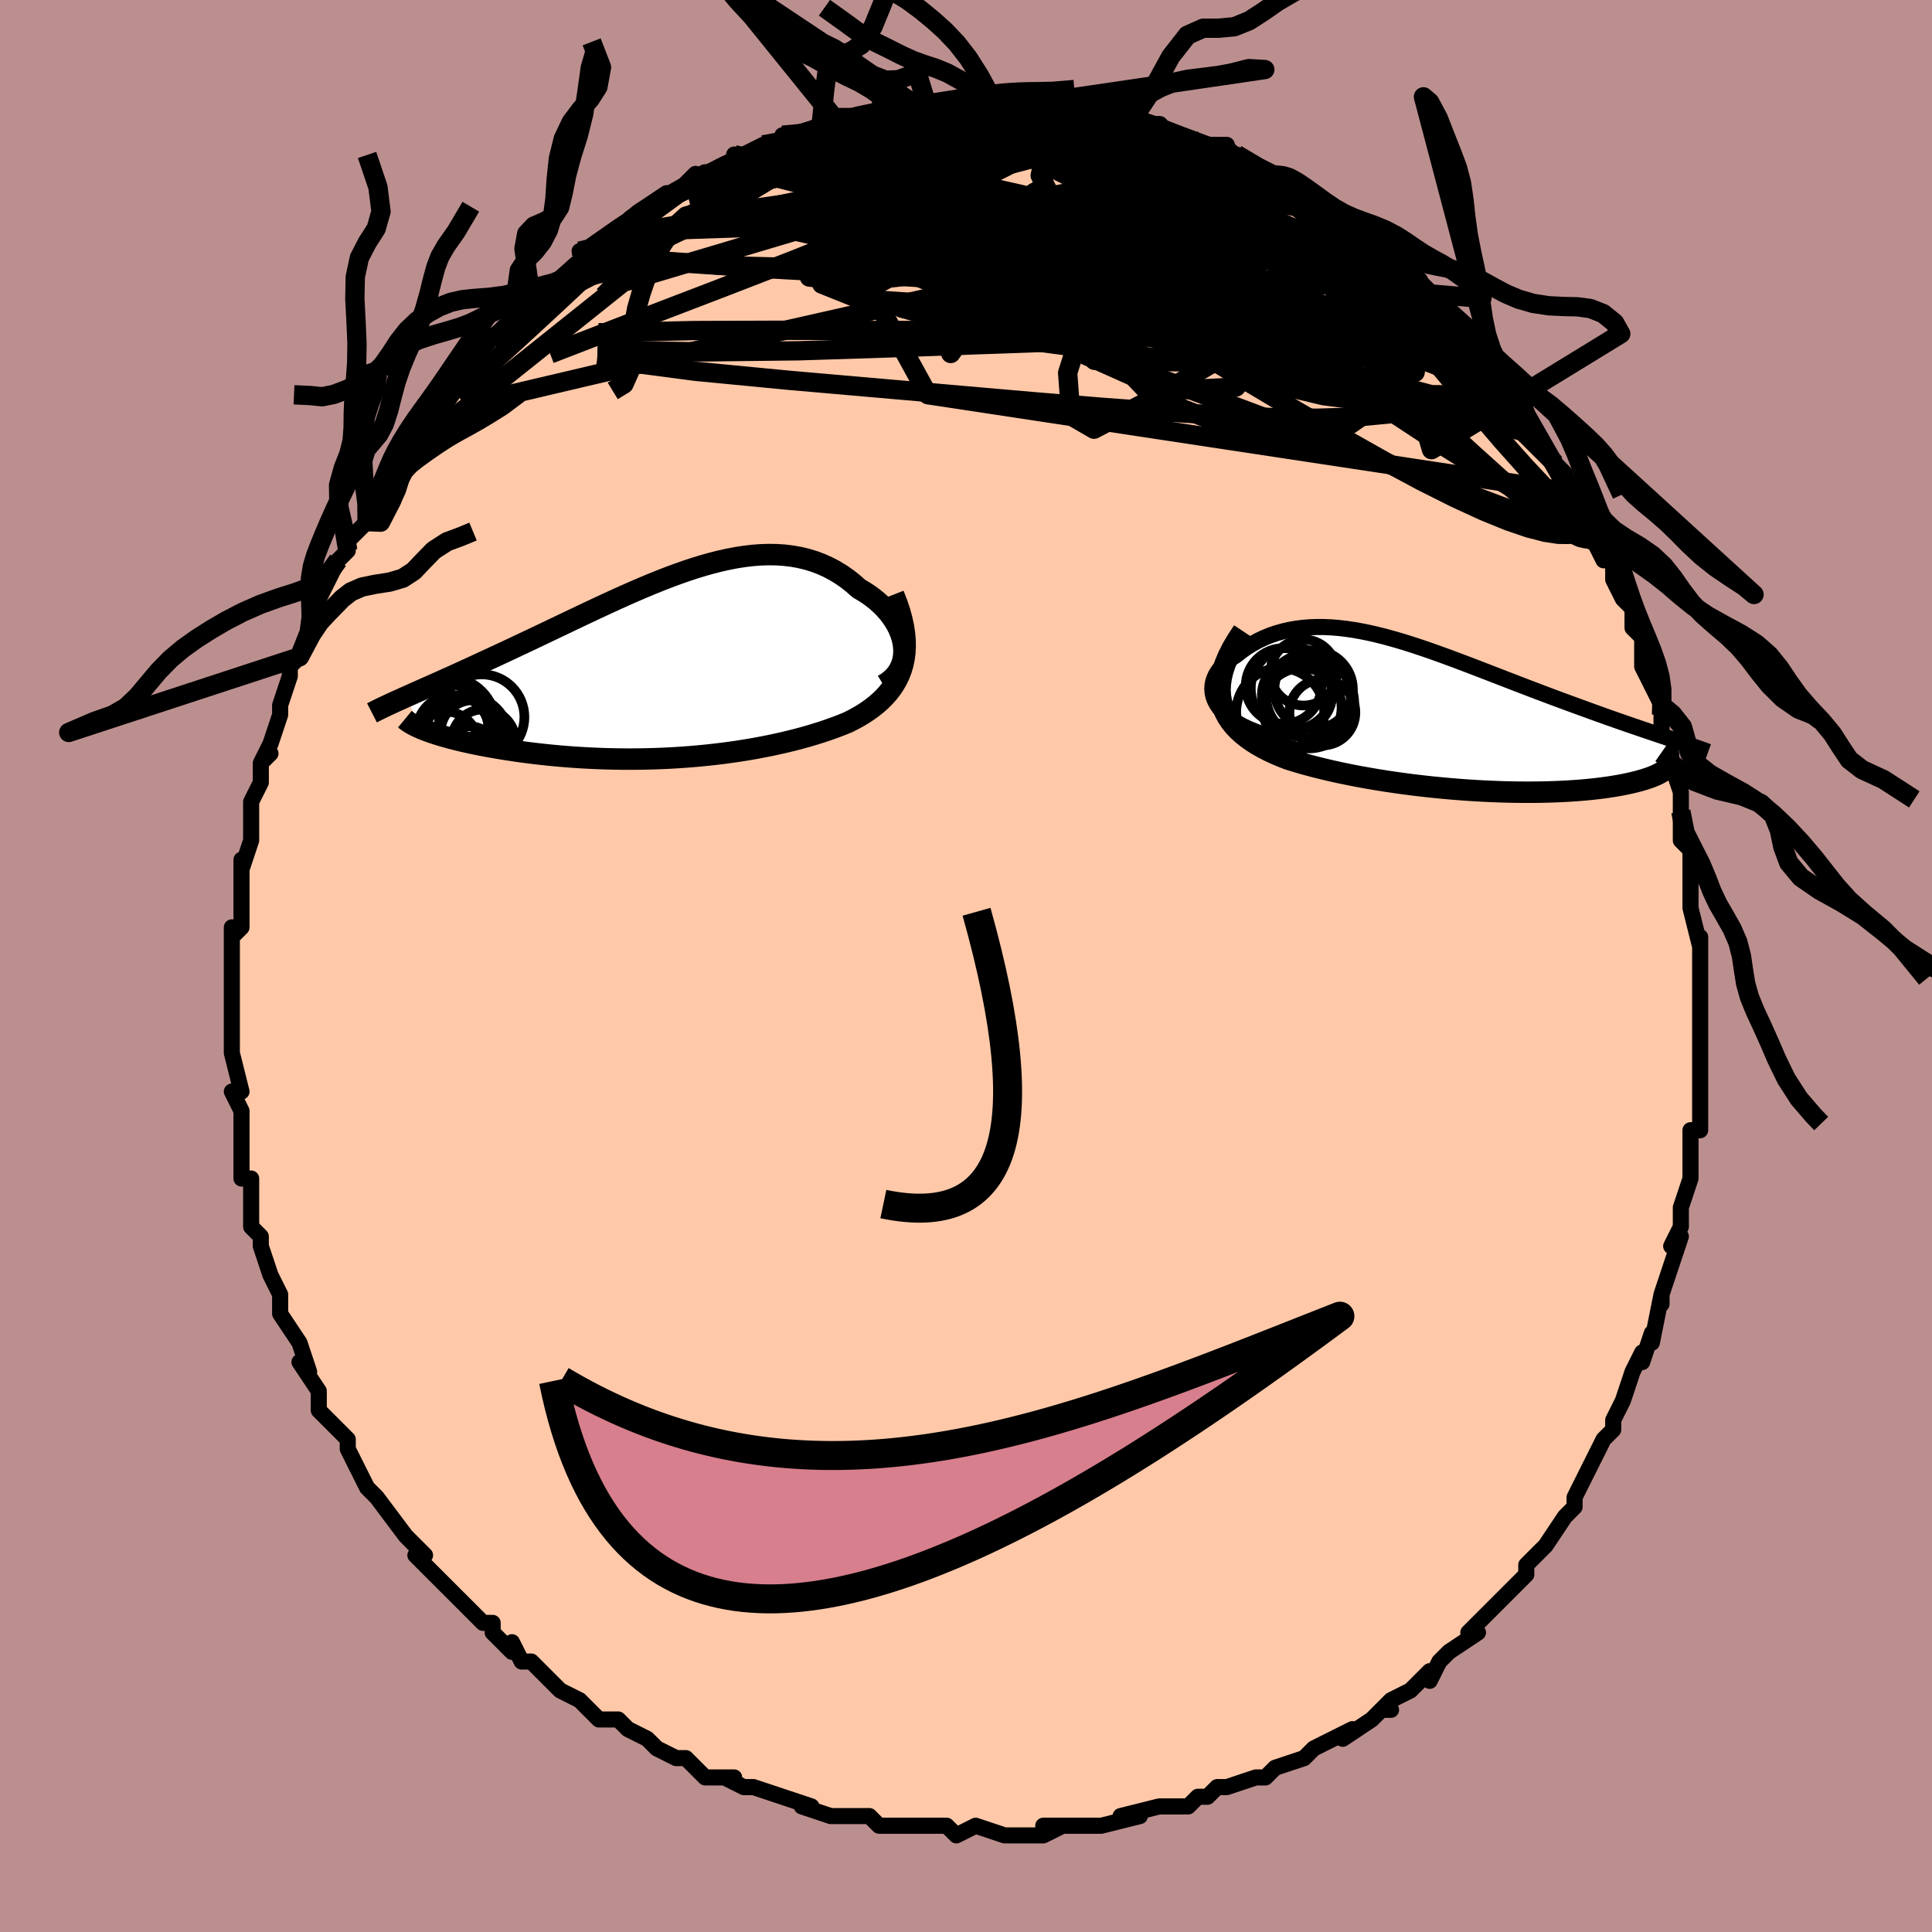 <svg viewBox="-100 -100 200 200" xmlns="http://www.w3.org/2000/svg" width="400" height="400" id="face-svg"><defs><clipPath id="leftEyeClipPath"><polyline points="24.804,-2.201,24.736,-2.661,24.627,-3.121,24.477,-3.579,24.29,-4.032,24.066,-4.477,23.807,-4.914,23.515,-5.341,23.192,-5.755,22.838,-6.156,22.457,-6.541,22.048,-6.91,21.613,-7.262,21.154,-7.595,20.673,-7.909,20.169,-8.202,19.568,-8.734,18.945,-9.226,18.298,-9.674,17.631,-10.079,16.943,-10.439,16.237,-10.755,15.512,-11.025,14.77,-11.251,14.011,-11.432,13.238,-11.57,12.451,-11.665,11.65,-11.718,10.837,-11.731,10.012,-11.706,9.177,-11.643,8.333,-11.545,7.48,-11.413,6.62,-11.249,5.752,-11.055,4.88,-10.834,4.002,-10.586,3.12,-10.315,2.236,-10.023,1.349,-9.711,0.462,-9.381,-0.426,-9.036,-1.313,-8.678,-2.198,-8.308,-3.08,-7.929,-3.959,-7.542,-4.833,-7.149,-5.702,-6.752,-6.565,-6.352,-7.421,-5.952,-8.269,-5.552,-9.107,-5.153,-9.937,-4.758,-10.756,-4.367,-11.563,-3.981,-12.359,-3.601,-13.142,-3.228,-13.912,-2.863,-14.668,-2.506,-15.409,-2.157,-16.135,-1.816,-16.845,-1.485,-17.539,-1.162,-18.216,-0.849,-18.876,-0.543,-19.518,-0.246,-20.144,0.043,-20.757,0.323,-21.355,0.596,-21.938,0.86,-22.506,1.116,-23.059,1.364,-23.597,1.604,-24.118,1.836,-24.624,2.06,-25.113,2.277,-25.586,2.487,-26.043,2.69,-26.483,2.886,-26.906,3.075,-24.678,6.468,-24.36,6.586,-24.023,6.705,-23.667,6.823,-23.293,6.941,-22.901,7.059,-22.491,7.175,-22.063,7.292,-21.617,7.407,-21.154,7.521,-20.674,7.633,-20.178,7.744,-19.665,7.853,-19.137,7.96,-18.594,8.065,-18.033,8.169,-17.454,8.271,-16.856,8.371,-16.241,8.47,-15.609,8.566,-14.96,8.658,-14.296,8.748,-13.616,8.834,-12.922,8.915,-12.215,8.992,-11.494,9.064,-10.761,9.131,-10.017,9.192,-9.262,9.248,-8.497,9.296,-7.722,9.339,-6.94,9.374,-6.149,9.402,-5.352,9.423,-4.548,9.436,-3.739,9.442,-2.925,9.439,-2.107,9.428,-1.286,9.409,-0.462,9.381,0.364,9.345,1.191,9.299,2.018,9.245,2.845,9.181,3.672,9.109,4.497,9.027,5.319,8.936,6.14,8.836,6.957,8.726,7.77,8.607,8.578,8.478,9.381,8.34,10.178,8.192,10.969,8.035,11.753,7.867,12.529,7.69,13.296,7.504,14.054,7.307,14.802,7.1,15.539,6.882,16.265,6.654,16.977,6.416,17.676,6.167,18.361,5.906,19.029,5.634,19.571,5.361,20.096,5.073,20.603,4.771,21.089,4.452,21.554,4.117,21.997,3.764,22.416,3.394,22.809,3.004,23.175,2.594,23.512,2.163,23.819,1.71,24.093,1.234,24.334,0.735,24.538,0.21,24.704,-0.341"></polyline></clipPath><clipPath id="rightEyeClipPath"><polyline points="-25.036,-1.425,-25.234,-1.815,-25.372,-2.202,-25.454,-2.586,-25.483,-2.965,-25.461,-3.338,-25.392,-3.702,-25.277,-4.057,-25.12,-4.402,-24.923,-4.735,-24.688,-5.056,-24.418,-5.363,-24.115,-5.656,-23.78,-5.934,-23.416,-6.196,-23.024,-6.442,-22.487,-6.869,-21.927,-7.265,-21.345,-7.628,-20.744,-7.957,-20.123,-8.252,-19.486,-8.512,-18.833,-8.737,-18.164,-8.927,-17.482,-9.083,-16.787,-9.205,-16.08,-9.294,-15.362,-9.35,-14.633,-9.376,-13.895,-9.371,-13.147,-9.337,-12.392,-9.275,-11.628,-9.186,-10.857,-9.073,-10.08,-8.936,-9.297,-8.777,-8.509,-8.598,-7.715,-8.4,-6.918,-8.184,-6.117,-7.953,-5.312,-7.707,-4.506,-7.449,-3.697,-7.18,-2.888,-6.901,-2.077,-6.613,-1.267,-6.32,-0.458,-6.02,0.351,-5.717,1.157,-5.411,1.96,-5.103,2.76,-4.795,3.556,-4.487,4.347,-4.181,5.132,-3.877,5.911,-3.576,6.683,-3.279,7.447,-2.987,8.203,-2.699,8.949,-2.417,9.685,-2.141,10.41,-1.871,11.123,-1.607,11.824,-1.35,12.512,-1.098,13.186,-0.853,13.846,-0.613,14.493,-0.38,15.13,-0.152,15.756,0.07,16.371,0.287,16.974,0.497,17.565,0.702,18.144,0.901,18.71,1.094,19.262,1.282,19.802,1.465,20.327,1.642,20.839,1.815,21.336,1.982,21.82,2.145,21.802,4.736,21.777,4.85,21.732,4.964,21.667,5.079,21.582,5.192,21.477,5.305,21.351,5.418,21.206,5.53,21.04,5.641,20.853,5.751,20.647,5.86,20.42,5.967,20.172,6.073,19.905,6.177,19.617,6.279,19.308,6.379,18.978,6.479,18.626,6.577,18.251,6.674,17.855,6.768,17.436,6.86,16.994,6.95,16.53,7.036,16.043,7.118,15.534,7.197,15.002,7.271,14.447,7.341,13.87,7.406,13.271,7.466,12.65,7.52,12.007,7.569,11.343,7.612,10.658,7.648,9.952,7.678,9.226,7.701,8.48,7.717,7.715,7.726,6.932,7.728,6.131,7.721,5.312,7.707,4.477,7.685,3.627,7.654,2.761,7.615,1.881,7.568,0.988,7.512,0.083,7.446,-0.833,7.372,-1.759,7.288,-2.694,7.196,-3.636,7.093,-4.585,6.981,-5.54,6.859,-6.497,6.727,-7.457,6.585,-8.418,6.432,-9.377,6.269,-10.334,6.096,-11.287,5.911,-12.233,5.715,-13.17,5.509,-14.097,5.29,-15.012,5.06,-15.912,4.817,-16.794,4.562,-17.657,4.294,-18.337,4.028,-18.996,3.748,-19.631,3.452,-20.241,3.139,-20.822,2.808,-21.373,2.46,-21.891,2.093,-22.374,1.706,-22.82,1.298,-23.225,0.868,-23.587,0.416,-23.902,-0.06,-24.169,-0.56,-24.384,-1.087,-24.543,-1.64"></polyline></clipPath><filter id="fuzzy"><feTurbulence id="turbulence" baseFrequency="0.05" numOctaves="3" type="noise" result="noise"></feTurbulence><feDisplacementMap in="SourceGraphic" in2="noise" scale="2"></feDisplacementMap></filter><linearGradient id="rainbowGradient" x1="0%" y1="0%" x2="100%" y2="0%"><stop offset="0%" style="stop-color: rgb(145, 85, 61);  stop-opacity: 1"></stop><stop offset="50%" style="stop-color: rgb(80, 68, 68);  stop-opacity: 1"></stop><stop offset="100%" style="stop-color: rgb(192, 192, 192);  stop-opacity: 1"></stop></linearGradient></defs><title>That&#39;s an ugly face</title><desc>CREATED BY XUAN TANG, MORE INFO AT TXSTC55.GITHUB.IO</desc><rect x="-100" y="-100" width="100%" height="100%" opacity="1" fill="rgb(188, 143, 143)"></rect><polyline id="faceContour" points="76,1,76,1,76,3,76,3,76,5,76,7,76,7,76,11,76,12,76,14,76,14,76,17,75,17,75,20,75,20,75,22,75,22,74,25,74,27,74,27,73,29,74,28,73,31,72,34,72,35,72,34,71,39,71,38,70,41,70,40,69,42,69,42,68,45,67,47,67,48,67,47,67,48,66,49,64,53,64,53,63,55,63,55,63,56,62,57,62,57,60,60,58,62,58,63,57,64,57,64,56,65,55,66,54,67,52,69,52,69,53,69,50,71,49,72,48,74,48,73,46,75,44,76,43,77,44,77,43,77,42,78,39,80,40,79,38,80,36,81,36,81,35,82,35,82,32,83,31,84,31,84,30,84,27,85,27,85,26,85,25,86,24,86,23,87,21,87,22,87,20,87,16,88,18,88,14,89,14,89,12,89,11,89,8,89,10,89,8,90,7,90,6,90,4,90,4,90,1,89,-1,90,-2,89,-4,89,-5,89,-3,89,-6,89,-7,89,-9,89,-10,88,-11,88,-12,88,-13,88,-14,88,-17,87,-16,87,-19,86,-19,86,-22,85,-23,85,-25,84,-24,84,-26,84,-26,84,-27,84,-29,82,-30,82,-32,81,-33,80,-35,79,-36,78,-36,78,-36,78,-38,78,-39,77,-40,76,-42,75,-43,74,-45,72,-46,72,-46,72,-47,70,-47,71,-49,69,-49,68,-50,68,-52,66,-52,66,-53,65,-55,63,-54,64,-56,62,-57,61,-56,61,-58,59,-58,59,-61,55,-61,55,-62,54,-63,52,-63,52,-64,50,-64,49,-65,48,-65,48,-67,46,-67,45,-67,44,-69,41,-68,42,-68,42,-69,39,-69,39,-71,36,-71,36,-71,34,-72,32,-72,32,-73,29,-73,29,-73,28,-74,27,-74,26,-74,23,-74,23,-74,22,-75,22,-75,17,-75,16,-75,16,-75,15,-76,13,-75,13,-76,9,-76,9,-76,9,-76,4,-76,6,-76,4,-76,3,-76,3,-76,-1,-76,0,-76,-4,-76,-3,-75,-4,-75,-8,-75,-9,-75,-11,-75,-10,-74,-13,-74,-13,-74,-15,-74,-15,-74,-17,-73,-19,-73,-21,-72,-22,-73,-21,-72,-23,-71,-26,-71,-27,-71,-27,-70,-30,-70,-31,-70,-31,-69,-32,-67,-36,-68,-35,-67,-39,-67,-38,-67,-38,-65,-42,-65,-42,-65,-42,-64,-43,-64,-44,-62,-46,-62,-47,-60,-50,-60,-51,-59,-52,-59,-52,-59,-52,-58,-53,-56,-57,-56,-56,-56,-57,-54,-59,-54,-59,-52,-61,-52,-61,-50,-64,-50,-64,-49,-65,-48,-65,-49,-65,-47,-67,-45,-69,-45,-69,-42,-71,-43,-70,-42,-71,-40,-73,-39,-74,-40,-74,-39,-74,-38,-75,-36,-76,-34,-78,-34,-78,-34,-78,-31,-80,-32,-79,-31,-79,-28,-82,-28,-81,-27,-82,-25,-83,-24,-83,-24,-84,-23,-84,-23,-84,-21,-85,-19,-85,-19,-86,-17,-86,-15,-87,-15,-87,-14,-87,-13,-87,-13,-88,-11,-88,-9,-88,-9,-89,-7,-88,-5,-89,-5,-89,-4,-89,-2,-89,-1,-89,0,-89,1,-89,3,-89,3,-89,5,-89,4,-90,7,-89,7,-89,8,-89,11,-89,12,-89,14,-88,12,-89,14,-88,15,-88,17,-88,17,-88,20,-87,19,-87,20,-87,22,-86,24,-85,26,-85,27,-85,26,-85,27,-84,28,-84,31,-82,32,-82,34,-81,32,-82,34,-80,34,-80,37,-79,38,-78,38,-77,39,-77,40,-76,40,-76,42,-75,44,-74,44,-73,45,-73,46,-71,47,-71,47,-71,47,-70,50,-68,51,-67,51,-66,51,-66,52,-65,53,-63,55,-61,56,-60,55,-61,56,-60,57,-59,58,-57,58,-56,59,-55,61,-52,62,-51,62,-50,62,-51,64,-46,63,-49,64,-46,65,-44,65,-44,66,-42,67,-42,67,-40,68,-38,69,-37,69,-35,70,-34,70,-33,70,-31,71,-29,71,-29,72,-27,72,-26,72,-24,73,-21,73,-22,73,-21,74,-18,74,-16,74,-17,74,-16,74,-13,75,-12,75,-11,75,-7,75,-7,75,-6,75,-6,76,-2,76,-3,76,1,76,1" fill="#ffc9a9" stroke="black" stroke-width="1.667" stroke-linejoin="round" filter="url(#fuzzy)"></polyline><g transform="translate(50.98 -25.717)"><polyline id="rightCountour" points="-25.036,-1.425,-25.234,-1.815,-25.372,-2.202,-25.454,-2.586,-25.483,-2.965,-25.461,-3.338,-25.392,-3.702,-25.277,-4.057,-25.12,-4.402,-24.923,-4.735,-24.688,-5.056,-24.418,-5.363,-24.115,-5.656,-23.78,-5.934,-23.416,-6.196,-23.024,-6.442,-22.487,-6.869,-21.927,-7.265,-21.345,-7.628,-20.744,-7.957,-20.123,-8.252,-19.486,-8.512,-18.833,-8.737,-18.164,-8.927,-17.482,-9.083,-16.787,-9.205,-16.08,-9.294,-15.362,-9.35,-14.633,-9.376,-13.895,-9.371,-13.147,-9.337,-12.392,-9.275,-11.628,-9.186,-10.857,-9.073,-10.08,-8.936,-9.297,-8.777,-8.509,-8.598,-7.715,-8.4,-6.918,-8.184,-6.117,-7.953,-5.312,-7.707,-4.506,-7.449,-3.697,-7.18,-2.888,-6.901,-2.077,-6.613,-1.267,-6.32,-0.458,-6.02,0.351,-5.717,1.157,-5.411,1.96,-5.103,2.76,-4.795,3.556,-4.487,4.347,-4.181,5.132,-3.877,5.911,-3.576,6.683,-3.279,7.447,-2.987,8.203,-2.699,8.949,-2.417,9.685,-2.141,10.41,-1.871,11.123,-1.607,11.824,-1.35,12.512,-1.098,13.186,-0.853,13.846,-0.613,14.493,-0.38,15.13,-0.152,15.756,0.07,16.371,0.287,16.974,0.497,17.565,0.702,18.144,0.901,18.71,1.094,19.262,1.282,19.802,1.465,20.327,1.642,20.839,1.815,21.336,1.982,21.82,2.145,21.802,4.736,21.777,4.85,21.732,4.964,21.667,5.079,21.582,5.192,21.477,5.305,21.351,5.418,21.206,5.53,21.04,5.641,20.853,5.751,20.647,5.86,20.42,5.967,20.172,6.073,19.905,6.177,19.617,6.279,19.308,6.379,18.978,6.479,18.626,6.577,18.251,6.674,17.855,6.768,17.436,6.86,16.994,6.95,16.53,7.036,16.043,7.118,15.534,7.197,15.002,7.271,14.447,7.341,13.87,7.406,13.271,7.466,12.65,7.52,12.007,7.569,11.343,7.612,10.658,7.648,9.952,7.678,9.226,7.701,8.48,7.717,7.715,7.726,6.932,7.728,6.131,7.721,5.312,7.707,4.477,7.685,3.627,7.654,2.761,7.615,1.881,7.568,0.988,7.512,0.083,7.446,-0.833,7.372,-1.759,7.288,-2.694,7.196,-3.636,7.093,-4.585,6.981,-5.54,6.859,-6.497,6.727,-7.457,6.585,-8.418,6.432,-9.377,6.269,-10.334,6.096,-11.287,5.911,-12.233,5.715,-13.17,5.509,-14.097,5.29,-15.012,5.06,-15.912,4.817,-16.794,4.562,-17.657,4.294,-18.337,4.028,-18.996,3.748,-19.631,3.452,-20.241,3.139,-20.822,2.808,-21.373,2.46,-21.891,2.093,-22.374,1.706,-22.82,1.298,-23.225,0.868,-23.587,0.416,-23.902,-0.06,-24.169,-0.56,-24.384,-1.087,-24.543,-1.64" fill="white" stroke="white" stroke-width="0" stroke-linejoin="round" filter="url(#fuzzy)"></polyline></g><g transform="translate(-31.248 -30.86)"><polyline id="leftCountour" points="24.804,-2.201,24.736,-2.661,24.627,-3.121,24.477,-3.579,24.29,-4.032,24.066,-4.477,23.807,-4.914,23.515,-5.341,23.192,-5.755,22.838,-6.156,22.457,-6.541,22.048,-6.91,21.613,-7.262,21.154,-7.595,20.673,-7.909,20.169,-8.202,19.568,-8.734,18.945,-9.226,18.298,-9.674,17.631,-10.079,16.943,-10.439,16.237,-10.755,15.512,-11.025,14.77,-11.251,14.011,-11.432,13.238,-11.57,12.451,-11.665,11.65,-11.718,10.837,-11.731,10.012,-11.706,9.177,-11.643,8.333,-11.545,7.48,-11.413,6.62,-11.249,5.752,-11.055,4.88,-10.834,4.002,-10.586,3.12,-10.315,2.236,-10.023,1.349,-9.711,0.462,-9.381,-0.426,-9.036,-1.313,-8.678,-2.198,-8.308,-3.08,-7.929,-3.959,-7.542,-4.833,-7.149,-5.702,-6.752,-6.565,-6.352,-7.421,-5.952,-8.269,-5.552,-9.107,-5.153,-9.937,-4.758,-10.756,-4.367,-11.563,-3.981,-12.359,-3.601,-13.142,-3.228,-13.912,-2.863,-14.668,-2.506,-15.409,-2.157,-16.135,-1.816,-16.845,-1.485,-17.539,-1.162,-18.216,-0.849,-18.876,-0.543,-19.518,-0.246,-20.144,0.043,-20.757,0.323,-21.355,0.596,-21.938,0.86,-22.506,1.116,-23.059,1.364,-23.597,1.604,-24.118,1.836,-24.624,2.06,-25.113,2.277,-25.586,2.487,-26.043,2.69,-26.483,2.886,-26.906,3.075,-24.678,6.468,-24.36,6.586,-24.023,6.705,-23.667,6.823,-23.293,6.941,-22.901,7.059,-22.491,7.175,-22.063,7.292,-21.617,7.407,-21.154,7.521,-20.674,7.633,-20.178,7.744,-19.665,7.853,-19.137,7.96,-18.594,8.065,-18.033,8.169,-17.454,8.271,-16.856,8.371,-16.241,8.47,-15.609,8.566,-14.96,8.658,-14.296,8.748,-13.616,8.834,-12.922,8.915,-12.215,8.992,-11.494,9.064,-10.761,9.131,-10.017,9.192,-9.262,9.248,-8.497,9.296,-7.722,9.339,-6.94,9.374,-6.149,9.402,-5.352,9.423,-4.548,9.436,-3.739,9.442,-2.925,9.439,-2.107,9.428,-1.286,9.409,-0.462,9.381,0.364,9.345,1.191,9.299,2.018,9.245,2.845,9.181,3.672,9.109,4.497,9.027,5.319,8.936,6.14,8.836,6.957,8.726,7.77,8.607,8.578,8.478,9.381,8.34,10.178,8.192,10.969,8.035,11.753,7.867,12.529,7.69,13.296,7.504,14.054,7.307,14.802,7.1,15.539,6.882,16.265,6.654,16.977,6.416,17.676,6.167,18.361,5.906,19.029,5.634,19.571,5.361,20.096,5.073,20.603,4.771,21.089,4.452,21.554,4.117,21.997,3.764,22.416,3.394,22.809,3.004,23.175,2.594,23.512,2.163,23.819,1.71,24.093,1.234,24.334,0.735,24.538,0.21,24.704,-0.341" fill="white" stroke="white" stroke-width="0" stroke-linejoin="round" filter="url(#fuzzy)"></polyline></g><g transform="translate(50.98 -25.717)"><polyline id="rightUpper" points="-18.997,2.087,-19.992,1.804,-20.889,1.499,-21.692,1.174,-22.406,0.832,-23.034,0.476,-23.581,0.109,-24.052,-0.267,-24.448,-0.65,-24.775,-1.037,-25.036,-1.425,-25.234,-1.815,-25.372,-2.202,-25.454,-2.586,-25.483,-2.965,-25.461,-3.338,-25.392,-3.702,-25.277,-4.057,-25.12,-4.402,-24.923,-4.735,-24.688,-5.056,-24.418,-5.363,-24.115,-5.656,-23.78,-5.934,-23.416,-6.196,-23.024,-6.442,-22.487,-6.869,-21.927,-7.265,-21.345,-7.628,-20.744,-7.957,-20.123,-8.252,-19.486,-8.512,-18.833,-8.737,-18.164,-8.927,-17.482,-9.083,-16.787,-9.205,-16.08,-9.294,-15.362,-9.35,-14.633,-9.376,-13.895,-9.371,-13.147,-9.337,-12.392,-9.275,-11.628,-9.186,-10.857,-9.073,-10.08,-8.936,-9.297,-8.777,-8.509,-8.598,-7.715,-8.4,-6.918,-8.184,-6.117,-7.953,-5.312,-7.707,-4.506,-7.449,-3.697,-7.18,-2.888,-6.901,-2.077,-6.613,-1.267,-6.32,-0.458,-6.02,0.351,-5.717,1.157,-5.411,1.96,-5.103,2.76,-4.795,3.556,-4.487,4.347,-4.181,5.132,-3.877,5.911,-3.576,6.683,-3.279,7.447,-2.987,8.203,-2.699,8.949,-2.417,9.685,-2.141,10.41,-1.871,11.123,-1.607,11.824,-1.35,12.512,-1.098,13.186,-0.853,13.846,-0.613,14.493,-0.38,15.13,-0.152,15.756,0.07,16.371,0.287,16.974,0.497,17.565,0.702,18.144,0.901,18.71,1.094,19.262,1.282,19.802,1.465,20.327,1.642,20.839,1.815,21.336,1.982,21.82,2.145,22.288,2.303,22.742,2.457,23.182,2.606,23.607,2.751,24.017,2.892,24.412,3.03,24.793,3.164,25.16,3.294,25.513,3.421,25.852,3.544" fill="none" stroke="black" stroke-width="1.667" stroke-linejoin="round" filter="url(#fuzzy)"></polyline><polyline id="rightLower" points="-22.301,-8.935,-22.898,-8.04,-23.4,-7.186,-23.813,-6.371,-24.141,-5.594,-24.388,-4.853,-24.558,-4.147,-24.654,-3.473,-24.682,-2.832,-24.643,-2.221,-24.543,-1.64,-24.384,-1.087,-24.169,-0.56,-23.902,-0.06,-23.587,0.416,-23.225,0.868,-22.82,1.298,-22.374,1.706,-21.891,2.093,-21.373,2.46,-20.822,2.808,-20.241,3.139,-19.631,3.452,-18.996,3.748,-18.337,4.028,-17.657,4.294,-16.794,4.562,-15.912,4.817,-15.012,5.06,-14.097,5.29,-13.17,5.509,-12.233,5.715,-11.287,5.911,-10.334,6.096,-9.377,6.269,-8.418,6.432,-7.457,6.585,-6.497,6.727,-5.54,6.859,-4.585,6.981,-3.636,7.093,-2.694,7.196,-1.759,7.288,-0.833,7.372,0.083,7.446,0.988,7.512,1.881,7.568,2.761,7.615,3.627,7.654,4.477,7.685,5.312,7.707,6.131,7.721,6.932,7.728,7.715,7.726,8.48,7.717,9.226,7.701,9.952,7.678,10.658,7.648,11.343,7.612,12.007,7.569,12.65,7.52,13.271,7.466,13.87,7.406,14.447,7.341,15.002,7.271,15.534,7.197,16.043,7.118,16.53,7.036,16.994,6.95,17.436,6.86,17.855,6.768,18.251,6.674,18.626,6.577,18.978,6.479,19.308,6.379,19.617,6.279,19.905,6.177,20.172,6.073,20.42,5.967,20.647,5.86,20.853,5.751,21.04,5.641,21.206,5.53,21.351,5.418,21.477,5.305,21.582,5.192,21.667,5.079,21.732,4.964,21.777,4.85,21.802,4.736,21.807,4.621,21.793,4.507,21.76,4.393,21.709,4.279,21.638,4.166,21.549,4.053,21.443,3.941,21.319,3.829,21.177,3.717,21.02,3.607" fill="none" stroke="black" stroke-width="2.222" stroke-linejoin="round" filter="url(#fuzzy)"></polyline><!--[--><circle r="3.414" cx="-14.086" cy="-0.531" stroke="black" fill="none" stroke-width="1" filter="url(#fuzzy)" clip-path="url(#rightEyeClipPath)"></circle><circle r="4.695" cx="-15.49" cy="-1.506" stroke="black" fill="none" stroke-width="1" filter="url(#fuzzy)" clip-path="url(#rightEyeClipPath)"></circle><circle r="4.278" cx="-17.223" cy="-3.022" stroke="black" fill="none" stroke-width="1" filter="url(#fuzzy)" clip-path="url(#rightEyeClipPath)"></circle><circle r="3.914" cx="-18.107" cy="-3.273" stroke="black" fill="none" stroke-width="1" filter="url(#fuzzy)" clip-path="url(#rightEyeClipPath)"></circle><circle r="4.382" cx="-15.527" cy="-2.241" stroke="black" fill="none" stroke-width="1" filter="url(#fuzzy)" clip-path="url(#rightEyeClipPath)"></circle><circle r="3.42" cx="-16.041" cy="-4.665" stroke="black" fill="none" stroke-width="1" filter="url(#fuzzy)" clip-path="url(#rightEyeClipPath)"></circle><circle r="4.555" cx="-18.453" cy="-0.568" stroke="black" fill="none" stroke-width="1" filter="url(#fuzzy)" clip-path="url(#rightEyeClipPath)"></circle><circle r="4.065" cx="-14.993" cy="-2.902" stroke="black" fill="none" stroke-width="1" filter="url(#fuzzy)" clip-path="url(#rightEyeClipPath)"></circle><circle r="3.636" cx="-16.713" cy="-2.363" stroke="black" fill="none" stroke-width="1" filter="url(#fuzzy)" clip-path="url(#rightEyeClipPath)"></circle><circle r="4.091" cx="-16.19" cy="-1.039" stroke="black" fill="none" stroke-width="1" filter="url(#fuzzy)" clip-path="url(#rightEyeClipPath)"></circle><!--]--></g><g transform="translate(-31.248 -30.86)"><polyline id="leftUpper" points="22.709,1.767,23.18,1.473,23.586,1.146,23.93,0.79,24.214,0.409,24.441,0.007,24.614,-0.412,24.735,-0.846,24.805,-1.291,24.827,-1.743,24.804,-2.201,24.736,-2.661,24.627,-3.121,24.477,-3.579,24.29,-4.032,24.066,-4.477,23.807,-4.914,23.515,-5.341,23.192,-5.755,22.838,-6.156,22.457,-6.541,22.048,-6.91,21.613,-7.262,21.154,-7.595,20.673,-7.909,20.169,-8.202,19.568,-8.734,18.945,-9.226,18.298,-9.674,17.631,-10.079,16.943,-10.439,16.237,-10.755,15.512,-11.025,14.77,-11.251,14.011,-11.432,13.238,-11.57,12.451,-11.665,11.65,-11.718,10.837,-11.731,10.012,-11.706,9.177,-11.643,8.333,-11.545,7.48,-11.413,6.62,-11.249,5.752,-11.055,4.88,-10.834,4.002,-10.586,3.12,-10.315,2.236,-10.023,1.349,-9.711,0.462,-9.381,-0.426,-9.036,-1.313,-8.678,-2.198,-8.308,-3.08,-7.929,-3.959,-7.542,-4.833,-7.149,-5.702,-6.752,-6.565,-6.352,-7.421,-5.952,-8.269,-5.552,-9.107,-5.153,-9.937,-4.758,-10.756,-4.367,-11.563,-3.981,-12.359,-3.601,-13.142,-3.228,-13.912,-2.863,-14.668,-2.506,-15.409,-2.157,-16.135,-1.816,-16.845,-1.485,-17.539,-1.162,-18.216,-0.849,-18.876,-0.543,-19.518,-0.246,-20.144,0.043,-20.757,0.323,-21.355,0.596,-21.938,0.86,-22.506,1.116,-23.059,1.364,-23.597,1.604,-24.118,1.836,-24.624,2.06,-25.113,2.277,-25.586,2.487,-26.043,2.69,-26.483,2.886,-26.906,3.075,-27.313,3.258,-27.704,3.435,-28.077,3.606,-28.435,3.771,-28.776,3.93,-29.101,4.085,-29.41,4.234,-29.704,4.379,-29.982,4.519,-30.245,4.654" fill="none" stroke="black" stroke-width="2.222" stroke-linejoin="round" filter="url(#fuzzy)"></polyline><polyline id="leftLower" points="23.748,-7.584,24.096,-6.697,24.381,-5.85,24.605,-5.041,24.771,-4.27,24.882,-3.535,24.941,-2.833,24.95,-2.165,24.912,-1.527,24.829,-0.92,24.704,-0.341,24.538,0.21,24.334,0.735,24.093,1.234,23.819,1.71,23.512,2.163,23.175,2.594,22.809,3.004,22.416,3.394,21.997,3.764,21.554,4.117,21.089,4.452,20.603,4.771,20.096,5.073,19.571,5.361,19.029,5.634,18.361,5.906,17.676,6.167,16.977,6.416,16.265,6.654,15.539,6.882,14.802,7.1,14.054,7.307,13.296,7.504,12.529,7.69,11.753,7.867,10.969,8.035,10.178,8.192,9.381,8.34,8.578,8.478,7.77,8.607,6.957,8.726,6.14,8.836,5.319,8.936,4.497,9.027,3.672,9.109,2.845,9.181,2.018,9.245,1.191,9.299,0.364,9.345,-0.462,9.381,-1.286,9.409,-2.107,9.428,-2.925,9.439,-3.739,9.442,-4.548,9.436,-5.352,9.423,-6.149,9.402,-6.94,9.374,-7.722,9.339,-8.497,9.296,-9.262,9.248,-10.017,9.192,-10.761,9.131,-11.494,9.064,-12.215,8.992,-12.922,8.915,-13.616,8.834,-14.296,8.748,-14.96,8.658,-15.609,8.566,-16.241,8.47,-16.856,8.371,-17.454,8.271,-18.033,8.169,-18.594,8.065,-19.137,7.96,-19.665,7.853,-20.178,7.744,-20.674,7.633,-21.154,7.521,-21.617,7.407,-22.063,7.292,-22.491,7.175,-22.901,7.059,-23.293,6.941,-23.667,6.823,-24.023,6.705,-24.36,6.586,-24.678,6.468,-24.977,6.35,-25.258,6.231,-25.52,6.114,-25.763,5.997,-25.987,5.88,-26.193,5.764,-26.381,5.649,-26.552,5.535,-26.704,5.421,-26.84,5.308" fill="none" stroke="black" stroke-width="2.222" stroke-linejoin="round" filter="url(#fuzzy)"></polyline><!--[--><circle r="4.423" cx="-18.889" cy="5.092" stroke="black" fill="none" stroke-width="1" filter="url(#fuzzy)" clip-path="url(#leftEyeClipPath)"></circle><circle r="4.993" cx="-23.175" cy="6.476" stroke="black" fill="none" stroke-width="1" filter="url(#fuzzy)" clip-path="url(#leftEyeClipPath)"></circle><circle r="3.301" cx="-18.701" cy="7.588" stroke="black" fill="none" stroke-width="1" filter="url(#fuzzy)" clip-path="url(#leftEyeClipPath)"></circle><circle r="4.894" cx="-22.326" cy="5.876" stroke="black" fill="none" stroke-width="1" filter="url(#fuzzy)" clip-path="url(#leftEyeClipPath)"></circle><circle r="3.012" cx="-20.199" cy="9.053" stroke="black" fill="none" stroke-width="1" filter="url(#fuzzy)" clip-path="url(#leftEyeClipPath)"></circle><circle r="3.772" cx="-21.853" cy="6.591" stroke="black" fill="none" stroke-width="1" filter="url(#fuzzy)" clip-path="url(#leftEyeClipPath)"></circle><circle r="3.347" cx="-19.799" cy="6.689" stroke="black" fill="none" stroke-width="1" filter="url(#fuzzy)" clip-path="url(#leftEyeClipPath)"></circle><circle r="3.437" cx="-22.655" cy="7.946" stroke="black" fill="none" stroke-width="1" filter="url(#fuzzy)" clip-path="url(#leftEyeClipPath)"></circle><circle r="4.399" cx="-20.455" cy="7.293" stroke="black" fill="none" stroke-width="1" filter="url(#fuzzy)" clip-path="url(#leftEyeClipPath)"></circle><circle r="3.144" cx="-20.165" cy="5.969" stroke="black" fill="none" stroke-width="1" filter="url(#fuzzy)" clip-path="url(#leftEyeClipPath)"></circle><!--]--></g><g id="hairs"><!--[--><polyline points="-40,-74,-38.703,-74.309,-36.659,-74.997,-34.079,-75.788,-31.168,-76.492,-27.98,-77.032,-24.478,-77.413,-20.622,-77.683,-16.402,-77.898,-11.842,-78.105,-6.996,-78.32,-1.935,-78.532,3.277,-78.71,8.602,-78.825,14.033,-78.859,19.579,-78.817,25.263,-78.744,31.115,-78.75" fill="none" stroke="rgb(0, 0, 0)" stroke-width="2" stroke-linejoin="round" filter="url(#fuzzy)"></polyline><polyline points="-42,-71,-40.32,-72.503,-38.865,-73.409,-37.16,-74.065,-34.916,-74.743,-32.096,-75.551,-28.813,-76.466,-25.214,-77.41,-21.417,-78.319,-17.487,-79.177,-13.441,-80.007,-9.254,-80.838,-4.892,-81.683,-0.348,-82.524,4.295,-83.325,8.847,-84.073,13.068,-84.834,16.788,-85.764" fill="none" stroke="rgb(0, 0, 0)" stroke-width="2" stroke-linejoin="round" filter="url(#fuzzy)"></polyline><polyline points="14,-88,13.356,-88.373,14.028,-88.268,15.092,-88.088,16.196,-87.89,17.209,-87.664,18.108,-87.406,18.91,-87.125,19.629,-86.838,20.235,-86.567,20.664,-86.337,20.844,-86.161,20.736,-86.035,20.343,-85.942,19.694,-85.865,18.81,-85.801,17.668,-85.769,16.202,-85.803,14.334,-85.935,12.017,-86.178,9.255,-86.524,6.088,-86.965,2.558,-87.508,-1.235,-88.176" fill="none" stroke="rgb(0, 0, 0)" stroke-width="2" stroke-linejoin="round" filter="url(#fuzzy)"></polyline><polyline points="-40,-73,-39.493,-73.664,-39.039,-74.13,-38.201,-74.73,-37.039,-75.523,-35.744,-76.422,-34.471,-77.315,-33.292,-78.129,-32.214,-78.843,-31.215,-79.464,-30.283,-80.013,-29.427,-80.5,-28.677,-80.919,-28.08,-81.251,-27.68,-81.471,-27.516,-81.56,-27.605,-81.508,-27.948,-81.312,-28.53,-80.97,-29.337,-80.47,-30.389,-79.776,-31.776,-78.826,-33.666,-77.538,-36.163,-75.886" fill="none" stroke="rgb(0, 0, 0)" stroke-width="2" stroke-linejoin="round" filter="url(#fuzzy)"></polyline><polyline points="34,-81,33.261,-81.134,33.681,-80.621,34.479,-80.026,35.263,-79.483,35.785,-79.057,35.926,-78.805,35.665,-78.763,35.035,-78.938,34.069,-79.314,32.756,-79.88,31.015,-80.644,28.72,-81.632,25.755,-82.873,22.052,-84.399,17.543,-86.334" fill="none" stroke="rgb(0, 0, 0)" stroke-width="2" stroke-linejoin="round" filter="url(#fuzzy)"></polyline><polyline points="51,-67,51.063,-66.303,51.387,-65.641,51.941,-64.807,52.536,-63.958,52.972,-63.312,53.13,-62.984,52.992,-62.962,52.584,-63.178,51.921,-63.583,50.988,-64.185,49.749,-65.04,48.183,-66.218,46.285,-67.788,44.031,-69.805,41.333,-72.315,38,-75.356,33.73,-79.055" fill="none" stroke="rgb(0, 0, 0)" stroke-width="2" stroke-linejoin="round" filter="url(#fuzzy)"></polyline><polyline points="1,-89,2.533,-88.906,3.944,-88.674,5.55,-88.295,7.446,-87.722,9.66,-86.954,12.173,-86.02,14.93,-84.952,17.838,-83.767,20.792,-82.487,23.71,-81.146,26.565,-79.79,29.385,-78.454,32.221,-77.143,35.096,-75.843,37.96,-74.549,40.665,-73.323,43,-72.296,44.89,-71.579" fill="none" stroke="rgb(0, 0, 0)" stroke-width="2" stroke-linejoin="round" filter="url(#fuzzy)"></polyline><polyline points="64,-46,63.501,-47.17,63.276,-46.883,62.818,-46.572,61.953,-46.672,60.614,-47.234,58.743,-48.226,56.268,-49.639,53.126,-51.516,49.273,-53.926,44.688,-56.939,39.366,-60.595,33.312,-64.896,26.536,-69.831,19.018,-75.437,10.642,-81.819" fill="none" stroke="rgb(0, 0, 0)" stroke-width="2" stroke-linejoin="round" filter="url(#fuzzy)"></polyline><polyline points="27,-85,26.829,-84.631,27.78,-83.811,29.388,-82.724,31.251,-81.512,33.084,-80.278,34.781,-79.052,36.382,-77.817,37.977,-76.544,39.618,-75.225,41.287,-73.881,42.909,-72.559,44.394,-71.336,45.679,-70.294,46.752,-69.483,47.662,-68.885,48.489,-68.422,49.272,-68.035,49.893,-67.815" fill="none" stroke="rgb(0, 0, 0)" stroke-width="2" stroke-linejoin="round" filter="url(#fuzzy)"></polyline><polyline points="-5,-89,-3.824,-88.995,-2.619,-88.981,-1.595,-88.952,-0.77,-88.906,-0.151,-88.841,0.233,-88.755,0.361,-88.641,0.233,-88.48,-0.135,-88.251,-0.73,-87.938,-1.566,-87.532,-2.691,-87.027,-4.185,-86.419,-6.142,-85.703,-8.635,-84.871,-11.684,-83.924,-15.243,-82.881,-19.24,-81.778,-23.677,-80.621,-28.686,-79.322" fill="none" stroke="rgb(0, 0, 0)" stroke-width="2" stroke-linejoin="round" filter="url(#fuzzy)"></polyline><polyline points="19,-87,20.348,-86.641,22.167,-85.941,24.045,-85.238,25.726,-84.618,27.15,-84.036,28.408,-83.427,29.635,-82.758,30.891,-82.054,32.119,-81.381,33.175,-80.823,33.905,-80.444,34.233,-80.269,34.206,-80.282,33.975,-80.458,33.696,-80.77,33.319,-81.193" fill="none" stroke="rgb(0, 0, 0)" stroke-width="2" stroke-linejoin="round" filter="url(#fuzzy)"></polyline><polyline points="38,-77,38.947,-76.69,39.932,-76.072,41.079,-75.279,42.348,-74.363,43.605,-73.4,44.747,-72.464,45.739,-71.61,46.578,-70.869,47.266,-70.258,47.796,-69.786,48.157,-69.46,48.33,-69.293,48.282,-69.316,47.96,-69.58,47.317,-70.146,46.353,-71.058,45.165,-72.303" fill="none" stroke="rgb(0, 0, 0)" stroke-width="2" stroke-linejoin="round" filter="url(#fuzzy)"></polyline><polyline points="-17,-86,-15.716,-86.606,-15.025,-86.817,-14.531,-86.899,-14.128,-86.939,-13.8,-86.92,-13.591,-86.793,-13.58,-86.517,-13.848,-86.073,-14.452,-85.457,-15.428,-84.669,-16.798,-83.697,-18.588,-82.514,-20.834,-81.095,-23.581,-79.438,-26.87,-77.571,-30.752,-75.507,-35.311,-73.193,-40.649,-70.48" fill="none" stroke="rgb(0, 0, 0)" stroke-width="2" stroke-linejoin="round" filter="url(#fuzzy)"></polyline><polyline points="-15,-87,-14.64,-87.018,-13.883,-87.135,-12.926,-87.365,-11.811,-87.649,-10.59,-87.929,-9.345,-88.176,-8.16,-88.381,-7.099,-88.544,-6.214,-88.664,-5.539,-88.737,-5.101,-88.757,-4.92,-88.721,-5.015,-88.627,-5.401,-88.479,-6.087,-88.28,-7.08,-88.04,-8.397,-87.771,-10.092,-87.466,-12.277,-87.078,-15.155,-86.538" fill="none" stroke="rgb(0, 0, 0)" stroke-width="2" stroke-linejoin="round" filter="url(#fuzzy)"></polyline><polyline points="42,-75,43.167,-74.132,43.514,-73.434,43.414,-72.844,42.908,-72.356,41.984,-71.947,40.645,-71.566,38.879,-71.184,36.636,-70.812,33.848,-70.49,30.465,-70.254,26.48,-70.117,21.912,-70.081,16.764,-70.149,10.998,-70.345,4.529,-70.682,-2.737,-71.138,-10.869,-71.642,-19.861,-72.151,-29.608,-72.799" fill="none" stroke="rgb(0, 0, 0)" stroke-width="2" stroke-linejoin="round" filter="url(#fuzzy)"></polyline><polyline points="63,-49,63.806,-46.708,64.268,-45.384,64.457,-44.676,64.42,-44.328,64.142,-44.225,63.584,-44.356,62.693,-44.774,61.428,-45.556,59.766,-46.76,57.704,-48.418,55.239,-50.54,52.345,-53.146,48.964,-56.273,45.03,-59.974,40.518,-64.284,35.491,-69.196,30.071,-74.682,24.217,-80.812" fill="none" stroke="rgb(0, 0, 0)" stroke-width="2" stroke-linejoin="round" filter="url(#fuzzy)"></polyline><polyline points="53,-63,54.268,-61.596,54.463,-60.966,54.048,-60.594,53.266,-60.167,52.157,-59.604,50.685,-58.944,48.804,-58.26,46.467,-57.632,43.625,-57.134,40.232,-56.818,36.256,-56.704,31.678,-56.776,26.488,-57.001,20.682,-57.355,14.253,-57.824,7.179,-58.404,-0.574,-59.079,-9.039,-59.822,-18.206,-60.622,-27.976,-61.561,-38.176,-62.907" fill="none" stroke="rgb(0, 0, 0)" stroke-width="2" stroke-linejoin="round" filter="url(#fuzzy)"></polyline><polyline points="-36,-76,-34.63,-77.299,-33.617,-78.04,-32.486,-78.679,-31.182,-79.323,-29.737,-80.007,-28.187,-80.747,-26.589,-81.528,-25.012,-82.311,-23.526,-83.058,-22.186,-83.736,-21.022,-84.328,-20.037,-84.824,-19.213,-85.228,-18.535,-85.547,-18.027,-85.782,-17.771,-85.915,-17.875,-85.904,-18.393,-85.716,-19.319,-85.361" fill="none" stroke="rgb(0, 0, 0)" stroke-width="2" stroke-linejoin="round" filter="url(#fuzzy)"></polyline><polyline points="64,-46,63.608,-47.122,63.71,-46.692,63.801,-46.159,63.691,-45.982,63.3,-46.237,62.568,-46.907,61.447,-47.995,59.905,-49.55,57.918,-51.659,55.457,-54.421,52.465,-57.925,48.855,-62.243,44.501,-67.408,39.367,-73.386" fill="none" stroke="rgb(0, 0, 0)" stroke-width="2" stroke-linejoin="round" filter="url(#fuzzy)"></polyline><polyline points="45,-73,45.651,-71.756,45.653,-71.147,45.162,-70.574,44.271,-69.867,42.907,-69.084,40.951,-68.326,38.339,-67.636,35.071,-66.995,31.165,-66.376,26.605,-65.786,21.335,-65.271,15.276,-64.87,8.365,-64.568,0.592,-64.292,-7.999,-63.984,-17.333,-63.686,-27.358,-63.57,-38.155,-63.767" fill="none" stroke="rgb(0, 0, 0)" stroke-width="2" stroke-linejoin="round" filter="url(#fuzzy)"></polyline><polyline points="28,-84,30.308,-82.616,31.971,-81.688,33.271,-80.831,34.479,-79.882,35.794,-78.813,37.268,-77.663,38.827,-76.494,40.352,-75.369,41.733,-74.354,42.901,-73.514,43.836,-72.886,44.562,-72.455,45.132,-72.157,45.532,-71.952,45.566,-72.008" fill="none" stroke="rgb(0, 0, 0)" stroke-width="2" stroke-linejoin="round" filter="url(#fuzzy)"></polyline><polyline points="44,-74,44.196,-73.256,44.455,-72.592,44.475,-71.977,44.163,-71.412,43.538,-70.837,42.608,-70.219,41.331,-69.576,39.64,-68.947,37.489,-68.353,34.865,-67.793,31.776,-67.267,28.227,-66.795,24.204,-66.41,19.678,-66.139,14.616,-65.977,8.996,-65.887,2.807,-65.828,-3.963,-65.792,-11.344,-65.79,-19.403,-65.812,-28.241,-65.779,-38.027,-65.552" fill="none" stroke="rgb(0, 0, 0)" stroke-width="2" stroke-linejoin="round" filter="url(#fuzzy)"></polyline><polyline points="-32,-79,-30.489,-79.702,-28.676,-80.668,-26.845,-81.475,-24.951,-82.185,-22.994,-82.853,-20.998,-83.485,-18.963,-84.082,-16.865,-84.65,-14.692,-85.206,-12.474,-85.763,-10.274,-86.322,-8.162,-86.873,-6.186,-87.395,-4.379,-87.861,-2.759,-88.239,-1.338,-88.507,-0.136,-88.684,0.761,-88.843" fill="none" stroke="rgb(0, 0, 0)" stroke-width="2" stroke-linejoin="round" filter="url(#fuzzy)"></polyline><polyline points="-19,-85,-18.067,-85.523,-15.964,-85.523,-13.298,-85.132,-10.232,-84.384,-6.743,-83.335,-2.776,-82.048,1.689,-80.564,6.614,-78.914,11.92,-77.128,17.526,-75.229,23.369,-73.237,29.401,-71.157,35.573,-68.968,41.888,-66.582,48.526,-63.766" fill="none" stroke="rgb(0, 0, 0)" stroke-width="2" stroke-linejoin="round" filter="url(#fuzzy)"></polyline><polyline points="-15,-87,-13.947,-87.037,-12.649,-87.193,-10.982,-87.372,-8.954,-87.5,-6.656,-87.556,-4.186,-87.549,-1.633,-87.497,0.928,-87.423,3.448,-87.34,5.921,-87.25,8.359,-87.147,10.754,-87.019,13.038,-86.87,15.073,-86.728,16.693,-86.657,17.799,-86.732,18.466,-86.941" fill="none" stroke="rgb(0, 0, 0)" stroke-width="2" stroke-linejoin="round" filter="url(#fuzzy)"></polyline><polyline points="64,-46,63.598,-47.066,63.659,-46.496,63.678,-45.736,63.495,-45.172,63.059,-44.833,62.344,-44.677,61.323,-44.689,59.967,-44.895,58.244,-45.338,56.124,-46.063,53.585,-47.098,50.617,-48.463,47.216,-50.168,43.381,-52.222,39.105,-54.629,34.37,-57.386,29.148,-60.496,23.409,-63.973,17.126,-67.85,10.28,-72.156,2.855,-76.871,-5.07,-81.891" fill="none" stroke="rgb(0, 0, 0)" stroke-width="2" stroke-linejoin="round" filter="url(#fuzzy)"></polyline><polyline points="7,-89,7.416,-88.998,8.445,-88.975,9.548,-88.903,10.318,-88.789,10.614,-88.657,10.477,-88.52,9.993,-88.38,9.185,-88.235,7.998,-88.075,6.337,-87.89,4.118,-87.672,1.315,-87.425,-2.034,-87.172,-5.88,-86.96,-10.223,-86.873" fill="none" stroke="rgb(0, 0, 0)" stroke-width="2" stroke-linejoin="round" filter="url(#fuzzy)"></polyline><polyline points="-17,-86,-15.516,-86.592,-14.226,-86.774,-12.734,-86.827,-10.931,-86.856,-8.8,-86.872,-6.382,-86.857,-3.758,-86.801,-1.009,-86.705,1.803,-86.575,4.638,-86.413,7.461,-86.224,10.223,-86.019,12.854,-85.824,15.285,-85.674,17.503,-85.591,19.597,-85.557,21.736,-85.507,24,-85.347" fill="none" stroke="rgb(0, 0, 0)" stroke-width="2" stroke-linejoin="round" filter="url(#fuzzy)"></polyline><polyline points="12,-89,12.694,-88.496,12.472,-88.162,12.045,-87.669,11.353,-86.991,10.191,-86.113,8.392,-84.999,5.872,-83.623,2.621,-81.983,-1.324,-80.099,-5.952,-78,-11.329,-75.701,-17.603,-73.173,-24.939,-70.333,-33.427,-67.078,-43.046,-63.361" fill="none" stroke="rgb(0, 0, 0)" stroke-width="2" stroke-linejoin="round" filter="url(#fuzzy)"></polyline><polyline points="-24,-83,-23.527,-83.558,-22.338,-83.685,-20.52,-83.659,-18.176,-83.556,-15.438,-83.38,-12.411,-83.112,-9.167,-82.732,-5.754,-82.223,-2.196,-81.579,1.505,-80.812,5.358,-79.947,9.366,-79.023,13.514,-78.074,17.773,-77.12,22.116,-76.156,26.52,-75.159,30.939,-74.129,35.261,-73.119,39.313,-72.242,43.034,-71.587" fill="none" stroke="rgb(0, 0, 0)" stroke-width="2" stroke-linejoin="round" filter="url(#fuzzy)"></polyline><polyline points="1,-89,2.636,-88.807,4.377,-88.284,6.527,-87.435,9.173,-86.215,12.329,-84.622,15.964,-82.704,20.009,-80.522,24.347,-78.133,28.821,-75.598,33.292,-72.99,37.719,-70.366,42.193,-67.747,46.824,-65.143,51.53,-62.592" fill="none" stroke="rgb(0, 0, 0)" stroke-width="2" stroke-linejoin="round" filter="url(#fuzzy)"></polyline><polyline points="44,-73,44.961,-72.479,45.846,-71.696,46.643,-70.949,47.442,-70.162,48.287,-69.293,49.134,-68.387,49.906,-67.517,50.555,-66.731,51.077,-66.048,51.481,-65.479,51.764,-65.048,51.903,-64.795,51.858,-64.759,51.594,-64.96,51.091,-65.393,50.335,-66.038,49.313,-66.887,48.014,-67.952,46.446,-69.259,44.635,-70.841,42.587,-72.751,40.301,-75.076" fill="none" stroke="rgb(0, 0, 0)" stroke-width="2" stroke-linejoin="round" filter="url(#fuzzy)"></polyline><polyline points="32,-82,33.316,-80.724,34.174,-80.017,34.667,-79.499,34.63,-79.127,33.999,-78.944,32.796,-78.973,31.053,-79.206,28.769,-79.621,25.896,-80.208,22.341,-80.979,18.013,-81.96,12.85,-83.171,6.783,-84.623,-0.393,-86.412" fill="none" stroke="rgb(0, 0, 0)" stroke-width="2" stroke-linejoin="round" filter="url(#fuzzy)"></polyline><polyline points="-32,-79,-30.453,-79.674,-28.549,-80.547,-26.562,-81.207,-24.436,-81.722,-22.16,-82.15,-19.754,-82.51,-17.221,-82.813,-14.536,-83.078,-11.672,-83.328,-8.622,-83.575,-5.413,-83.823,-2.105,-84.064,1.213,-84.292,4.445,-84.507,7.522,-84.72,10.446,-84.94,13.309,-85.156,16.239,-85.325,19.258,-85.38,22.076,-85.26" fill="none" stroke="rgb(0, 0, 0)" stroke-width="2" stroke-linejoin="round" filter="url(#fuzzy)"></polyline><polyline points="-40,-73,-39.535,-73.642,-39.207,-74.039,-38.569,-74.522,-37.679,-75.144,-36.726,-75.811,-35.873,-76.407,-35.202,-76.852,-34.727,-77.113,-34.436,-77.19,-34.309,-77.1,-34.339,-76.858,-34.535,-76.471,-34.926,-75.924,-35.559,-75.184,-36.489,-74.202,-37.767,-72.931,-39.424,-71.338,-41.464,-69.42,-43.862,-67.194,-46.581,-64.69,-49.581,-61.958,-52.777,-59.193" fill="none" stroke="rgb(0, 0, 0)" stroke-width="2" stroke-linejoin="round" filter="url(#fuzzy)"></polyline><polyline points="-28,-81,-26.749,-81.899,-25.376,-82.636,-24.148,-83.245,-23.018,-83.775,-21.882,-84.261,-20.684,-84.733,-19.44,-85.201,-18.22,-85.656,-17.104,-86.07,-16.163,-86.416,-15.457,-86.668,-15.038,-86.814,-14.956,-86.845,-15.258,-86.753,-15.978,-86.517,-17.107,-86.113,-18.644,-85.545" fill="none" stroke="rgb(0, 0, 0)" stroke-width="2" stroke-linejoin="round" filter="url(#fuzzy)"></polyline><polyline points="1,-89,2.357,-89.011,3.226,-89.075,3.939,-89.151,4.599,-89.168,5.236,-89.107,5.833,-88.986,6.327,-88.824,6.626,-88.626,6.636,-88.392,6.299,-88.116,5.61,-87.797,4.597,-87.435,3.293,-87.03,1.71,-86.58,-0.173,-86.08,-2.399,-85.518,-5.019,-84.882,-8.077,-84.162,-11.604,-83.352,-15.647,-82.446,-20.322,-81.406,-25.822,-80.15" fill="none" stroke="rgb(0, 0, 0)" stroke-width="2" stroke-linejoin="round" filter="url(#fuzzy)"></polyline><polyline points="-19,-86,-17.06,-86.184,-15.213,-86.353,-13.349,-86.342,-11.292,-86.199,-8.941,-85.987,-6.264,-85.723,-3.276,-85.395,-0.027,-84.987,3.411,-84.496,6.966,-83.938,10.569,-83.334,14.163,-82.704,17.707,-82.055,21.178,-81.388,24.577,-80.697,27.92,-79.976,31.229,-79.232,34.534,-78.508" fill="none" stroke="rgb(0, 0, 0)" stroke-width="2" stroke-linejoin="round" filter="url(#fuzzy)"></polyline><polyline points="-21,-85,-19.592,-85.26,-18.457,-85.688,-17.357,-86.084,-16.395,-86.388,-15.63,-86.593,-15.042,-86.716,-14.586,-86.774,-14.232,-86.768,-13.979,-86.689,-13.858,-86.52,-13.916,-86.246,-14.206,-85.851,-14.776,-85.319,-15.663,-84.636,-16.883,-83.799,-18.432,-82.814,-20.296,-81.692,-22.474,-80.434,-24.993,-79.015,-27.912,-77.401,-31.283,-75.59,-35.098,-73.666,-39.411,-71.672" fill="none" stroke="rgb(0, 0, 0)" stroke-width="2" stroke-linejoin="round" filter="url(#fuzzy)"></polyline><polyline points="28,-84,30.182,-82.714,31.426,-82.087,32.036,-81.709,32.31,-81.391,32.454,-81.071,32.506,-80.759,32.372,-80.501,31.928,-80.345,31.091,-80.332,29.846,-80.481,28.215,-80.785,26.216,-81.227,23.833,-81.79,20.999,-82.481,17.621,-83.333,13.622,-84.388,8.994,-85.673,3.786,-87.207" fill="none" stroke="rgb(0, 0, 0)" stroke-width="2" stroke-linejoin="round" filter="url(#fuzzy)"></polyline><polyline points="-27,-82,-27.476,-77.612,-17.879,-79.011,-14.905,-78.869,-14.703,-77.931,-11.419,-77.391,-4.809,-77.551,1.076,-78.302,2.387,-79.433,-1.308,-80.627,-6.828,-81.478,-9.532,-81.632,-6.117,-80.903,3.201,-79.43,13.715,-78.013,17.672,-78.342,12.556,-81.732,24,-85" fill="none" stroke="rgb(0, 0, 0)" stroke-width="2" stroke-linejoin="round" filter="url(#fuzzy)"></polyline><polyline points="65,-44,5.583,-66.265,-7.834,-75.573,-4.378,-78.261,3.088,-78.426,9.626,-77.679,14.963,-76.687,19.274,-76.111,21.433,-76.576,20.464,-78.122,17.564,-79.872,15.923,-80.416,17.797,-78.736,20.998,-75.153,19.32,-71.79,13.629,-71.686,44,-74" fill="none" stroke="rgb(0, 0, 0)" stroke-width="2" stroke-linejoin="round" filter="url(#fuzzy)"></polyline><polyline points="-59,-52,-47.705,-59.05,-25.298,-64.32,-3.566,-69.231,9.007,-72.02,12.947,-72.652,12.343,-72.306,10.884,-71.948,10.95,-71.862,13.581,-72.054,17.897,-72.64,20.914,-73.682,19.306,-74.798,12.951,-75.414,8.172,-75.838,17.492,-77.073,44,-74" fill="none" stroke="rgb(0, 0, 0)" stroke-width="2" stroke-linejoin="round" filter="url(#fuzzy)"></polyline><polyline points="26,-85,18.682,-76.363,18.493,-66.963,28.364,-61.109,37.026,-59.037,41.2,-58.506,41.91,-57.551,39.712,-56.022,34.35,-55.131,26.653,-56.041,19.36,-58.871,15.735,-62.701,17.277,-66.221,22.472,-68.471,27.455,-69.346,27.955,-69.748,21.399,-71.193,8.33,-74.592,-7.948,-78.434,-25.326,-78.016,-45,-69" fill="none" stroke="rgb(0, 0, 0)" stroke-width="2" stroke-linejoin="round" filter="url(#fuzzy)"></polyline><polyline points="-14,-87,9.39,-83.572,12.893,-78.393,16.763,-72.207,20.889,-68.201,20.876,-67.134,16.121,-67.874,9.539,-69.24,4.659,-70.76,3.42,-72.334,5.686,-73.674,10.014,-74.196,14.623,-73.42,17.964,-71.463,19.177,-69.115,18.909,-67.29,19.882,-66.161,25.607,-64.813,36.728,-62.169,48.159,-59.144,53.266,-59.103,59,-55" fill="none" stroke="rgb(0, 0, 0)" stroke-width="2" stroke-linejoin="round" filter="url(#fuzzy)"></polyline><polyline points="63,-49,-3.939,-59.137,-9.978,-70.139,1.156,-76.236,11.563,-77.991,17.469,-77.128,19.93,-75.509,20.598,-74.532,21.081,-74.399,22.824,-74.094,26.229,-72.291,29.874,-68.502,31.109,-63.681,27.95,-59.932,20.628,-59.548,11.016,-63.831,0.957,-72.06,-3.908,-80.779,20,-87" fill="none" stroke="rgb(0, 0, 0)" stroke-width="2" stroke-linejoin="round" filter="url(#fuzzy)"></polyline><polyline points="51,-67,4.159,-68.228,-2.112,-67.556,-1.786,-64.905,-1.579,-63.408,-0.969,-64.259,1.016,-67.18,3.566,-71.228,5.332,-75.177,6.172,-77.851,7.294,-78.536,9.891,-77.274,13.677,-74.852,16.65,-72.458,16.454,-71.134,12.395,-71.318,6.53,-72.75,2.623,-74.784,3.406,-76.789,8.28,-78.269,12.908,-78.654,7.035,-77.463,-36,-76" fill="none" stroke="rgb(0, 0, 0)" stroke-width="2" stroke-linejoin="round" filter="url(#fuzzy)"></polyline><polyline points="44,-74,17.052,-78.793,25.12,-71.86,36.647,-64.199,40.284,-61.399,36.561,-62.609,29.95,-65.178,23.787,-67.572,18.959,-69.677,15.056,-71.87,11.8,-74.206,9.438,-76.272,8.26,-77.527,8.075,-77.694,8.122,-76.909,7.383,-75.585,5.087,-74.136,1.376,-72.73,-2.055,-71.225,-2.221,-69.354,2.747,-67.138,9.455,-65.361,8.119,-65.857,-5.443,-71.521,7,-89" fill="none" stroke="rgb(0, 0, 0)" stroke-width="2" stroke-linejoin="round" filter="url(#fuzzy)"></polyline><polyline points="28,-84,13.829,-75.292,22.231,-68.192,24.411,-65.534,19.802,-66.298,12.499,-69.151,4.672,-72.252,-3.154,-74.076,-10.14,-74.062,-14.576,-72.593,-14.929,-70.595,-11.089,-69.058,-4.663,-68.633,1.727,-69.378,5.403,-70.737,4.323,-71.872,-2.314,-72.266,-13.189,-72.198,-24.52,-72.479,-32.537,-73.064,-39.129,-71.366,-49,-65" fill="none" stroke="rgb(0, 0, 0)" stroke-width="2" stroke-linejoin="round" filter="url(#fuzzy)"></polyline><polyline points="7,-89,-16.033,-78.402,-9.454,-79.559,0.612,-79.502,8.522,-77.602,14.034,-75.696,17.216,-74.784,17.83,-74.64,16.036,-74.589,12.714,-74.314,9.125,-74.103,6.371,-74.517,5.09,-75.846,5.508,-77.78,7.683,-79.522,11.611,-80.242,16.915,-79.602,22.174,-78.05,24.49,-76.695,20.211,-76.632,7.147,-77.74,-13.056,-77.454,-35.503,-70.77,-59,-52" fill="none" stroke="rgb(0, 0, 0)" stroke-width="2" stroke-linejoin="round" filter="url(#fuzzy)"></polyline><polyline points="-19,-85,14.303,-64.544,9.484,-69.875,2.962,-77.145,-1.034,-80.729,-3.016,-81.094,-2.826,-80.079,0.44,-78.95,7.093,-77.874,15.955,-76.32,24.761,-73.768,31.264,-70.218,33.766,-66.35,30.697,-63.427,20.625,-62.818,4.957,-64.934,-6.678,-68.111,5.667,-68.502,59,-55" fill="none" stroke="rgb(0, 0, 0)" stroke-width="2" stroke-linejoin="round" filter="url(#fuzzy)"></polyline><polyline points="61,-52,42.814,-70.081,36.523,-74.781,30.431,-74.961,24.836,-72.885,21.407,-70.367,20.248,-68.789,20.585,-68.418,21.667,-68.591,22.883,-68.479,23.614,-67.776,23.358,-66.923,22.028,-66.776,20.006,-68,17.803,-70.594,15.589,-73.892,13.109,-76.983,10.183,-79.213,7.515,-80.314,7.073,-80.086,11.23,-78.068,20.251,-74.023,28.615,-69.821,21.561,-71.58,-24,-84" fill="none" stroke="rgb(0, 0, 0)" stroke-width="2" stroke-linejoin="round" filter="url(#fuzzy)"></polyline><polyline points="-25,-83,18.24,-71.764,18.734,-76.203,11.79,-81.182,7.951,-83.08,7.682,-81.834,9.263,-78.667,11.726,-75.106,14.875,-72.372,18.258,-71.114,20.716,-71.289,21.029,-72.126,18.925,-72.312,15.418,-70.606,12.183,-66.641,10.523,-61.401,10.854,-56.958,13.25,-55.57,18.958,-58.555,30.923,-65.557,37,-79" fill="none" stroke="rgb(0, 0, 0)" stroke-width="2" stroke-linejoin="round" filter="url(#fuzzy)"></polyline><polyline points="55,-61,39.55,-65.784,23.818,-62.513,13.303,-62.698,12.525,-64.882,17.776,-67.176,24.015,-68.871,27.68,-70.061,26.842,-71.114,21.143,-72.229,11.807,-73.321,1.187,-74.202,-8.181,-74.832,-14.535,-75.363,-17.341,-76.002,-17.187,-76.819,-15.335,-77.686,-13.043,-78.288,-10.4,-78.06,-4.839,-76.008,8.913,-71.061,32.873,-65.107,44,-73" fill="none" stroke="rgb(0, 0, 0)" stroke-width="2" stroke-linejoin="round" filter="url(#fuzzy)"></polyline><polyline points="-17,-86,31.971,-65.794,46.494,-61.461,46.696,-62.754,40.941,-66.129,33.143,-69.54,24.847,-71.826,16.813,-72.799,10.089,-72.833,5.699,-72.465,3.542,-72.228,1.967,-72.463,-1.217,-73.039,-6.875,-73.31,-13.239,-72.645,-16.209,-71.317,-11.445,-70.817,2.136,-72.348,20.96,-72.793,57,-59" fill="none" stroke="rgb(0, 0, 0)" stroke-width="2" stroke-linejoin="round" filter="url(#fuzzy)"></polyline><polyline points="74,-16,74.442,-13.791,75.276,-12.138,76.077,-10.572,76.694,-9.087,77.22,-7.726,77.823,-6.448,78.555,-5.176,79.306,-3.85,79.906,-2.462,80.273,-1.036,80.482,0.393,80.708,1.806,81.1,3.214,81.689,4.657,82.402,6.19,83.153,7.865,83.951,9.713,84.929,11.714,86.234,13.738,87.729,15.476,88.531,16.308" fill="none" stroke="rgb(0, 0, 0)" stroke-width="2" stroke-linejoin="round" filter="url(#fuzzy)"></polyline><polyline points="-4,-89,-4.723,-88.412,-5.481,-86.672,-6.449,-84.998,-7.527,-83.847,-8.621,-83.026,-9.695,-82.39,-10.734,-81.987,-11.708,-81.831,-12.581,-81.74,-13.343,-81.409,-14.039,-80.63,-14.766,-79.445,-15.608,-78.086,-16.456,-76.697,-16.786,-75.097" fill="none" stroke="rgb(0, 0, 0)" stroke-width="2" stroke-linejoin="round" filter="url(#fuzzy)"></polyline><polyline points="-4,-89,-4.953,-92.132,-5.878,-92.153,-7.018,-91.749,-8.303,-91.692,-9.678,-92.224,-11.082,-93.188,-12.429,-94.196,-13.649,-94.962,-14.743,-95.504,-15.79,-96.039,-16.899,-96.704,-18.168,-97.405,-19.643,-98.012,-21.23,-98.799,-22.499,-100.653,-5,-89,-6.789,-88.838,-8.324,-89.679,-9.734,-90.711,-11.075,-91.499,-12.338,-92.101,-13.52,-92.709,-14.644,-93.371,-15.76,-94.004,-16.94,-94.568,-18.271,-95.203,-19.826,-96.187,-21.637,-97.762,-23.666,-99.955,-25.8,-102.53,-27.869,-105.161,-29.711,-107.683,-31.218,-109.963,-31.926,-110.409,-13,-87,-12.37,-87.646,-11.161,-87.991,-9.875,-88.257,-8.62,-88.485,-7.402,-88.688,-6.224,-88.88,-5.08,-89.068,-3.953,-89.253,-2.827,-89.433,-1.697,-89.609,-0.571,-89.78,0.538,-89.942,1.612,-90.094,2.639,-90.229,3.615,-90.339,4.558,-90.421,5.507,-90.474,6.508,-90.503,7.617,-90.516,9.001,-90.548,11.214,-90.731" fill="none" stroke="rgb(0, 0, 0)" stroke-width="2" stroke-linejoin="round" filter="url(#fuzzy)"></polyline><polyline points="-37.501,-69.376,-36.757,-70.146,-35.657,-71.057,-34.539,-72.145,-33.548,-73.202,-32.681,-74.123,-31.878,-74.915,-31.077,-75.628,-30.237,-76.314,-29.34,-77.01,-28.392,-77.731,-27.416,-78.478,-26.448,-79.245,-25.524,-80.029,-24.668,-80.829,-23.879,-81.627,-23.118,-82.377,-22.316,-83.02,-21.4,-83.512,-20.335,-83.863,-19.142,-84.149,-17.878,-84.486,-16.605,-84.991,-15.465,-85.797,-15,-87" fill="none" stroke="rgb(0, 0, 0)" stroke-width="2" stroke-linejoin="round" filter="url(#fuzzy)"></polyline><polyline points="1.346,-119.813,0.098,-115.661,-1.188,-113.707,-2.534,-111.884,-3.869,-110.175,-5.122,-108.419,-6.281,-106.154,-7.384,-103.223,-8.486,-100.023,-9.63,-97.227,-10.84,-95.361,-12.102,-94.572,-13.31,-94.441,-14.229,-93.696,-14.641,-90.588,-15,-87" fill="none" stroke="rgb(0, 0, 0)" stroke-width="2" stroke-linejoin="round" filter="url(#fuzzy)"></polyline><polyline points="-36.569,-59.532,-35.406,-60.241,-34.753,-61.705,-34.519,-63.248,-34.489,-64.831,-34.392,-66.435,-34.093,-68.057,-33.622,-69.7,-33.07,-71.309,-32.492,-72.762,-31.889,-73.96,-31.255,-74.937,-30.595,-75.854,-29.881,-76.808,-28.987,-77.629,-27.817,-77.979,-26.726,-78.258,-27,-82,-42,-71,-42.73,-70.717,-43.574,-70.5,-44.808,-70.155,-46.288,-69.754,-47.855,-69.42,-49.394,-69.222,-50.83,-69.114,-52.14,-68.977,-53.354,-68.699,-54.525,-68.237,-55.688,-67.597,-56.821,-66.785,-57.862,-65.795,-58.765,-64.64,-59.573,-63.398,-60.412,-62.203,-61.431,-61.178,-62.685,-60.354,-64.086,-59.687,-65.448,-59.171,-66.655,-58.928,-67.886,-59.054,-69.565,-59.13" fill="none" stroke="rgb(0, 0, 0)" stroke-width="2" stroke-linejoin="round" filter="url(#fuzzy)"></polyline><polyline points="102.982,1.355,100.132,0.144,97.141,-1.771,94.898,-3.609,92.858,-5.215,90.627,-6.587,88.346,-7.85,86.426,-9.179,85.171,-10.686,84.554,-12.355,84.202,-14.055,83.585,-15.6,82.299,-16.814,80.27,-17.625,77.788,-18.205,75.382,-19.119,73,-21" fill="none" stroke="rgb(0, 0, 0)" stroke-width="2" stroke-linejoin="round" filter="url(#fuzzy)"></polyline><polyline points="-60.515,-61.596,-59.238,-63.289,-58.008,-64.206,-56.614,-64.842,-55.121,-65.334,-53.668,-65.748,-52.387,-66.135,-51.325,-66.534,-50.42,-66.967,-49.52,-67.432,-48.459,-67.935,-47.173,-68.498,-45.753,-69.144,-44.379,-69.825,-43.243,-70.304,-43,-70" fill="none" stroke="rgb(0, 0, 0)" stroke-width="2" stroke-linejoin="round" filter="url(#fuzzy)"></polyline><polyline points="-45,-69,-45.759,-74.256,-45.476,-75.799,-44.717,-76.6,-43.657,-77.057,-42.691,-77.576,-42.062,-78.547,-41.694,-80.057,-41.329,-81.916,-40.791,-83.901,-40.136,-85.968,-39.575,-88.216,-39.218,-90.648,-38.893,-92.986,-38.391,-94.697,-38.332,-94.632" fill="none" stroke="rgb(0, 0, 0)" stroke-width="2" stroke-linejoin="round" filter="url(#fuzzy)"></polyline><polyline points="-47,-67,-46.541,-69.845,-46.24,-72.009,-45.487,-73.14,-44.636,-73.986,-43.864,-74.967,-43.232,-76.175,-42.792,-77.637,-42.557,-79.397,-42.423,-81.438,-42.192,-83.603,-41.685,-85.646,-40.87,-87.356,-39.879,-88.673,-38.904,-89.752,-38.102,-91.013,-37.732,-93.04,-38.752,-95.669" fill="none" stroke="rgb(0, 0, 0)" stroke-width="2" stroke-linejoin="round" filter="url(#fuzzy)"></polyline><polyline points="-50,-64,-51.338,-61.983,-52.283,-60.689,-53.115,-59.549,-53.887,-58.456,-54.616,-57.404,-55.315,-56.367,-55.998,-55.299,-56.666,-54.19,-57.29,-53.103,-57.823,-52.135,-58.242,-51.318,-58.579,-50.549,-58.932,-49.593,-59.464,-48.164,-60.608,-45.945,-62,-46,-61.582,-47.511,-60.848,-49.127,-60.264,-50.452,-59.834,-51.502,-59.437,-52.422,-58.975,-53.355,-58.409,-54.364,-57.75,-55.433,-57.025,-56.516,-56.262,-57.588,-55.48,-58.663,-54.69,-59.772,-53.892,-60.926,-53.088,-62.11,-52.291,-63.282,-51.534,-64.39,-50.865,-65.38,-50.318,-66.206,-49.877,-66.87,-49.408,-67.557,-48.355,-68.932" fill="none" stroke="rgb(0, 0, 0)" stroke-width="2" stroke-linejoin="round" filter="url(#fuzzy)"></polyline><polyline points="-46.3,-59.264,-48.037,-57.963,-49.296,-57.174,-50.44,-56.484,-51.564,-55.852,-52.661,-55.253,-53.721,-54.633,-54.76,-53.96,-55.79,-53.248,-56.766,-52.547,-57.6,-51.883,-58.215,-51.208,-58.618,-50.39,-58.958,-49.307,-59.569,-48.012,-60.816,-46.84,-62,-46,-62,-46,-62.017,-47.89,-62.343,-50.412,-62.447,-52.331,-62.102,-53.472,-61.469,-54.225,-60.789,-55.029,-60.216,-56.113,-59.773,-57.471,-59.392,-58.971,-58.984,-60.482,-58.487,-61.946,-57.895,-63.377,-57.25,-64.828,-56.617,-66.349,-56.061,-67.944,-55.607,-69.549,-55.235,-71.045,-54.887,-72.329,-54.474,-73.417,-53.848,-74.512,-52.774,-76.042,-51.262,-78.601" fill="none" stroke="rgb(0, 0, 0)" stroke-width="2" stroke-linejoin="round" filter="url(#fuzzy)"></polyline><polyline points="-64,-43,-64.308,-44.849,-64.914,-47.479,-64.951,-49.787,-64.46,-51.56,-63.89,-53.005,-63.547,-54.363,-63.444,-55.777,-63.427,-57.284,-63.357,-58.883,-63.213,-60.585,-63.076,-62.43,-63.045,-64.469,-63.143,-66.712,-63.268,-69.068,-63.22,-71.341,-62.8,-73.305,-61.984,-74.89,-61.061,-76.33,-60.557,-78.101,-60.873,-80.619,-62.002,-83.96" fill="none" stroke="rgb(0, 0, 0)" stroke-width="2" stroke-linejoin="round" filter="url(#fuzzy)"></polyline><polyline points="-65,-42,-65.645,-41.116,-66.73,-39.964,-67.972,-39.196,-69.454,-38.652,-71.178,-38.106,-73.027,-37.439,-74.853,-36.639,-76.566,-35.751,-78.154,-34.825,-79.646,-33.874,-81.055,-32.871,-82.366,-31.769,-83.568,-30.538,-84.692,-29.203,-85.804,-27.881,-86.987,-26.76,-88.368,-25.97,-90.239,-25.316,-92.885,-24.176,-69,-32,-67.732,-34.373,-66.904,-35.598,-66.098,-36.468,-65.336,-37.248,-64.577,-38.028,-63.677,-38.731,-62.525,-39.231,-61.14,-39.517,-59.671,-39.742,-58.312,-40.141,-57.177,-40.878,-56.19,-41.919,-55.107,-43.029,-53.729,-43.919,-52.214,-44.483,-51.032,-44.977" fill="none" stroke="rgb(0, 0, 0)" stroke-width="2" stroke-linejoin="round" filter="url(#fuzzy)"></polyline><polyline points="-61.409,-62.505,-60.938,-61.152,-61.162,-59.766,-61.71,-58.289,-62.161,-56.889,-62.4,-55.574,-62.56,-54.283,-62.825,-52.969,-63.288,-51.603,-63.922,-50.184,-64.63,-48.736,-65.312,-47.308,-65.915,-45.958,-66.439,-44.723,-66.906,-43.592,-67.323,-42.503,-67.659,-41.373,-67.858,-40.155,-67.897,-38.861,-67.827,-37.526,-67.784,-36.131,-67.994,-34.54,-69,-32" fill="none" stroke="rgb(0, 0, 0)" stroke-width="2" stroke-linejoin="round" filter="url(#fuzzy)"></polyline><polyline points="61.185,-57.037,62.497,-54.57,63.173,-52.994,63.629,-51.808,64.062,-50.736,64.504,-49.659,64.949,-48.534,65.406,-47.361,65.892,-46.156,66.405,-44.93,66.922,-43.674,67.42,-42.365,67.894,-40.989,68.36,-39.559,68.845,-38.111,69.367,-36.688,69.92,-35.313,70.479,-33.979,71.011,-32.661,71.479,-31.336,71.836,-30,72.026,-28.655,72.034,-27.273,72,-26" fill="none" stroke="rgb(0, 0, 0)" stroke-width="2" stroke-linejoin="round" filter="url(#fuzzy)"></polyline><polyline points="72,-27,73.138,-26.054,74.161,-24.754,74.555,-23.366,74.904,-22.077,75.677,-20.915,76.99,-19.875,78.658,-18.923,80.4,-17.972,82.043,-16.921,83.571,-15.702,85.038,-14.308,86.459,-12.786,87.792,-11.216,89.001,-9.681,90.143,-8.232,91.403,-6.842,93.002,-5.403,94.937,-3.794,96.857,-1.862,99.444,1.308" fill="none" stroke="rgb(0, 0, 0)" stroke-width="2" stroke-linejoin="round" filter="url(#fuzzy)"></polyline><polyline points="65,-44,66.311,-44.121,67.371,-43.417,68.506,-42.499,69.857,-41.539,71.286,-40.532,72.646,-39.458,73.936,-38.345,75.281,-37.258,76.799,-36.244,78.492,-35.299,80.231,-34.361,81.829,-33.342,83.155,-32.176,84.218,-30.856,85.163,-29.443,86.174,-28.031,87.341,-26.679,88.579,-25.368,89.69,-24.028,90.573,-22.644,91.436,-21.354,92.763,-20.326,94.976,-19.306,98.166,-17.245" fill="none" stroke="rgb(0, 0, 0)" stroke-width="2" stroke-linejoin="round" filter="url(#fuzzy)"></polyline><polyline points="88.431,-25.439,87.714,-25.983,86.159,-26.601,84.563,-27.702,83.198,-29.049,82.073,-30.442,81.06,-31.783,79.997,-33.028,78.795,-34.177,77.498,-35.278,76.231,-36.4,75.102,-37.601,74.127,-38.885,73.214,-40.195,72.227,-41.437,71.064,-42.528,69.73,-43.449,68.344,-44.268,67.084,-45.11,66.083,-46.072,65.332,-47.14,64.646,-48.16,63.769,-48.985,62.665,-49.711,62,-50,58,-57,57.297,-58.792,56.739,-60.005,56.217,-60.794,55.654,-61.543,55.029,-62.516,54.415,-63.788,53.911,-65.313,53.556,-66.997,53.301,-68.742,53.044,-70.478,52.72,-72.184,52.347,-73.893,52.004,-75.657,51.749,-77.485,51.551,-79.313,51.298,-81.037,50.885,-82.615,50.308,-84.156,49.635,-85.862,48.885,-87.774,48.003,-89.424,47.356,-89.976,55,-61,56.307,-60.343,57.822,-59.777,59.225,-59.018,60.535,-58.051,61.815,-56.964,63.056,-55.864,64.211,-54.82,65.232,-53.832,66.097,-52.852,66.835,-51.839,67.534,-50.795,68.302,-49.762,69.212,-48.779,70.264,-47.848,71.392,-46.921,72.527,-45.935,73.651,-44.848,74.819,-43.667,76.112,-42.454,77.569,-41.29,79.121,-40.234,80.567,-39.296,81.577,-38.458,47,-70,49.127,-68.455,50.309,-67.45,51.129,-66.734,51.901,-66.02,52.742,-65.16,53.655,-64.193,54.588,-63.245,55.484,-62.402,56.32,-61.66,57.12,-60.946,57.945,-60.18,58.859,-59.321,59.909,-58.368,61.103,-57.34,62.396,-56.264,63.679,-55.183,64.805,-54.159,65.677,-53.179,66.463,-51.857,67.889,-48.796" fill="none" stroke="rgb(0, 0, 0)" stroke-width="2" stroke-linejoin="round" filter="url(#fuzzy)"></polyline><polyline points="44,-74,44.31,-73.237,44.96,-72.515,45.67,-71.795,46.365,-71.103,47.089,-70.387,47.892,-69.584,48.754,-68.69,49.605,-67.748,50.385,-66.799,51.098,-65.844,51.812,-64.838,52.603,-63.74,53.482,-62.578,54.348,-61.494,55.012,-60.703,55.365,-60.292,55.804,-59.79" fill="none" stroke="rgb(0, 0, 0)" stroke-width="2" stroke-linejoin="round" filter="url(#fuzzy)"></polyline><polyline points="40,-76,41.947,-75.377,43.445,-74.831,44.554,-74.225,45.49,-73.613,46.414,-73.1,47.429,-72.74,48.579,-72.49,49.835,-72.243,51.122,-71.903,52.364,-71.437,53.536,-70.864,54.677,-70.231,55.877,-69.594,57.218,-69.023,58.721,-68.591,60.313,-68.348,61.869,-68.27,63.304,-68.238,64.642,-68.059,65.96,-67.538,67.145,-66.579,67.781,-65.444,48.191,-53.449,47.498,-55.824,46.908,-57.507,46.366,-58.617,45.939,-59.604,45.571,-60.733,45.155,-61.993,44.65,-63.253,44.132,-64.459,43.738,-65.712,43.559,-67.171,43.539,-68.865,43.482,-70.588,43.155,-72.061,42.456,-73.261,41.435,-74.568,40,-76,34,-80,36.12,-79.026,37.272,-78.09,37.989,-77.145,38.589,-76.207,39.256,-75.326,40.065,-74.531,40.999,-73.808,41.989,-73.122,42.953,-72.435,43.833,-71.709,44.606,-70.92,45.284,-70.048,45.902,-69.082,46.504,-68.02,47.118,-66.884,47.744,-65.723,48.365,-64.601,48.972,-63.553,49.602,-62.536,50.339,-61.422,51.262,-60.082,52.333,-58.524,53.274,-57.08" fill="none" stroke="rgb(0, 0, 0)" stroke-width="2" stroke-linejoin="round" filter="url(#fuzzy)"></polyline><polyline points="31,-82,32.051,-81.89,32.836,-81.804,33.5,-81.601,34.273,-81.174,35.194,-80.553,36.193,-79.83,37.194,-79.102,38.168,-78.445,39.137,-77.895,40.144,-77.444,41.214,-77.049,42.335,-76.645,43.463,-76.172,44.543,-75.603,45.545,-74.964,46.477,-74.319,47.372,-73.731,48.281,-73.209,49.263,-72.675,50.387,-72.003,51.656,-71.104,52.833,-70.049,53.408,-69.117,5.755,-73.171,7.121,-74.727,8.685,-76.187,10.015,-77.635,11.051,-78.83,11.9,-79.545,12.711,-79.802,13.602,-79.877,14.621,-80.109,15.752,-80.657,16.937,-81.402,18.12,-82.056,19.299,-82.39,20.526,-82.418,21.845,-82.353,23.205,-82.383,24.423,-82.446,25.302,-82.328,25.904,-82.161,26.72,-82.745,28,-84" fill="none" stroke="rgb(0, 0, 0)" stroke-width="2" stroke-linejoin="round" filter="url(#fuzzy)"></polyline><polyline points="26,-85,26.17,-84.811,25.284,-84.522,23.787,-83.966,22.077,-83.164,20.457,-82.316,19.073,-81.634,17.905,-81.188,16.84,-80.859,15.754,-80.396,14.583,-79.539,13.358,-78.206,12.225,-76.676,11.411,-75.549,10.971,-75.198,10.062,-74.625,20,-87,19.622,-86.317,20.019,-84.504,20.916,-82.611,22.085,-81.388,23.262,-80.836,24.243,-80.513,24.972,-79.939,25.522,-78.831,26.024,-77.185,26.573,-75.233,27.182,-73.324,27.78,-71.774,28.267,-70.702,28.613,-69.952,28.926,-69.232,29.397,-69.169" fill="none" stroke="rgb(0, 0, 0)" stroke-width="2" stroke-linejoin="round" filter="url(#fuzzy)"></polyline><polyline points="42.085,-107.842,41.195,-103.07,39.818,-102.175,37.991,-102.078,35.931,-101.642,33.976,-100.832,32.291,-99.85,30.797,-98.812,29.321,-97.855,27.768,-97.229,26.161,-97.081,24.551,-97.08,22.921,-96.356,21.205,-94.161,19.434,-90.939,17.846,-88.545,17,-88" fill="none" stroke="rgb(0, 0, 0)" stroke-width="2" stroke-linejoin="round" filter="url(#fuzzy)"></polyline><polyline points="14,-88,13.437,-89.144,14.094,-89.252,15.169,-89.168,16.38,-89.242,17.635,-89.622,18.902,-90.259,20.181,-90.948,21.513,-91.479,22.953,-91.794,24.505,-91.985,26.068,-92.183,27.458,-92.436,28.523,-92.706,29.278,-92.899,29.966,-92.855,30.933,-92.8,5,-89,3.636,-89.44,2.578,-90.041,1.495,-90.555,0.373,-91.133,-0.772,-91.807,-1.933,-92.442,-3.101,-92.927,-4.268,-93.305,-5.451,-93.725,-6.681,-94.284,-7.979,-94.938,-9.342,-95.61,-10.801,-96.415,-12.519,-97.677,-14.654,-99.2" fill="none" stroke="rgb(0, 0, 0)" stroke-width="2" stroke-linejoin="round" filter="url(#fuzzy)"></polyline><polyline points="-18.298,-106.13,-17.16,-105.868,-15.949,-104.747,-14.555,-103.287,-13.082,-102.373,-11.61,-101.997,-10.163,-101.773,-8.743,-101.4,-7.361,-100.781,-6.024,-99.954,-4.727,-98.999,-3.454,-97.962,-2.194,-96.829,-0.957,-95.531,0.242,-93.987,1.4,-92.161,2.449,-90.233,3,-89" fill="none" stroke="rgb(0, 0, 0)" stroke-width="2" stroke-linejoin="round" filter="url(#fuzzy)"></polyline><!--]--></g><g id="lineNose"><path d="M -8.556 24.645, Q10.736 28.686,1.09 -5.615" fill="none" stroke="black" stroke-width="3" stroke-linejoin="round" filter="url(#fuzzy)"></path></g><g id="mouth"><polyline points="-42.707,42.955,-42.438,44.224,-42.15,45.451,-41.841,46.636,-41.512,47.781,-41.163,48.885,-40.795,49.948,-40.408,50.972,-40.002,51.957,-39.578,52.903,-39.135,53.811,-38.675,54.681,-38.197,55.513,-37.701,56.309,-37.189,57.068,-36.659,57.791,-36.113,58.478,-35.551,59.131,-34.973,59.748,-34.38,60.331,-33.771,60.881,-33.146,61.397,-32.507,61.881,-31.854,62.332,-31.186,62.751,-30.504,63.138,-29.809,63.495,-29.1,63.82,-28.378,64.116,-27.644,64.382,-26.896,64.619,-26.137,64.827,-25.365,65.007,-24.582,65.158,-23.788,65.283,-22.982,65.38,-22.166,65.451,-21.339,65.496,-20.501,65.515,-19.654,65.509,-18.797,65.478,-17.931,65.423,-17.055,65.344,-16.171,65.242,-15.278,65.117,-14.377,64.97,-13.467,64.8,-12.55,64.609,-11.626,64.397,-10.695,64.165,-9.756,63.912,-8.811,63.639,-7.86,63.347,-6.903,63.037,-5.94,62.708,-4.972,62.361,-3.998,61.996,-3.02,61.615,-2.037,61.217,-1.05,60.803,-0.058,60.373,0.937,59.929,1.935,59.469,2.937,58.995,3.941,58.508,4.948,58.007,5.958,57.493,6.969,56.966,7.982,56.428,8.997,55.878,10.013,55.317,11.03,54.745,12.047,54.163,13.065,53.571,14.082,52.97,15.1,52.36,16.117,51.742,17.133,51.116,18.148,50.482,19.161,49.842,20.173,49.195,21.183,48.541,22.191,47.882,23.196,47.218,24.199,46.549,25.198,45.876,26.194,45.199,27.187,44.518,28.175,43.835,29.159,43.149,30.139,42.461,31.114,41.771,32.084,41.08,33.048,40.389,34.007,39.697,34.96,39.006,35.907,38.315,36.847,37.626,37.78,36.938,38.707,36.252,38.707,36.252,37.893,36.571,37.078,36.892,36.264,37.213,35.45,37.534,34.636,37.856,33.822,38.178,33.008,38.499,32.194,38.821,31.38,39.142,30.565,39.462,29.751,39.781,28.937,40.1,28.123,40.417,27.309,40.733,26.495,41.047,25.681,41.36,24.866,41.671,24.052,41.979,23.238,42.285,22.424,42.589,21.61,42.89,20.796,43.188,19.982,43.483,19.167,43.775,18.353,44.063,17.539,44.348,16.725,44.629,15.911,44.906,15.097,45.179,14.283,45.448,13.469,45.712,12.654,45.971,11.84,46.226,11.026,46.475,10.212,46.719,9.398,46.958,8.584,47.191,7.77,47.418,6.955,47.639,6.141,47.854,5.327,48.062,4.513,48.264,3.699,48.46,2.885,48.648,2.071,48.829,1.257,49.003,0.442,49.169,-0.372,49.328,-1.186,49.479,-2,49.622,-2.814,49.756,-3.628,49.883,-4.442,50,-5.257,50.109,-6.071,50.209,-6.885,50.3,-7.699,50.381,-8.513,50.453,-9.327,50.515,-10.141,50.567,-10.956,50.609,-11.77,50.641,-12.584,50.662,-13.398,50.673,-14.212,50.673,-15.026,50.662,-15.84,50.64,-16.654,50.606,-17.469,50.561,-18.283,50.504,-19.097,50.436,-19.911,50.355,-20.725,50.261,-21.539,50.156,-22.353,50.037,-23.168,49.906,-23.982,49.762,-24.796,49.604,-25.61,49.434,-26.424,49.249,-27.238,49.051,-28.052,48.839,-28.866,48.612,-29.681,48.371,-30.495,48.116,-31.309,47.846,-32.123,47.562,-32.937,47.262,-33.751,46.947,-34.565,46.616,-35.38,46.27,-36.194,45.908,-37.008,45.53,-37.822,45.136,-38.636,44.725,-39.45,44.298,-40.264,43.854,-41.078,43.393,-41.893,42.915" fill="rgb(215,127,140)" stroke="black" stroke-width="3" stroke-linejoin="round" filter="url(#fuzzy)"></polyline></g></svg>